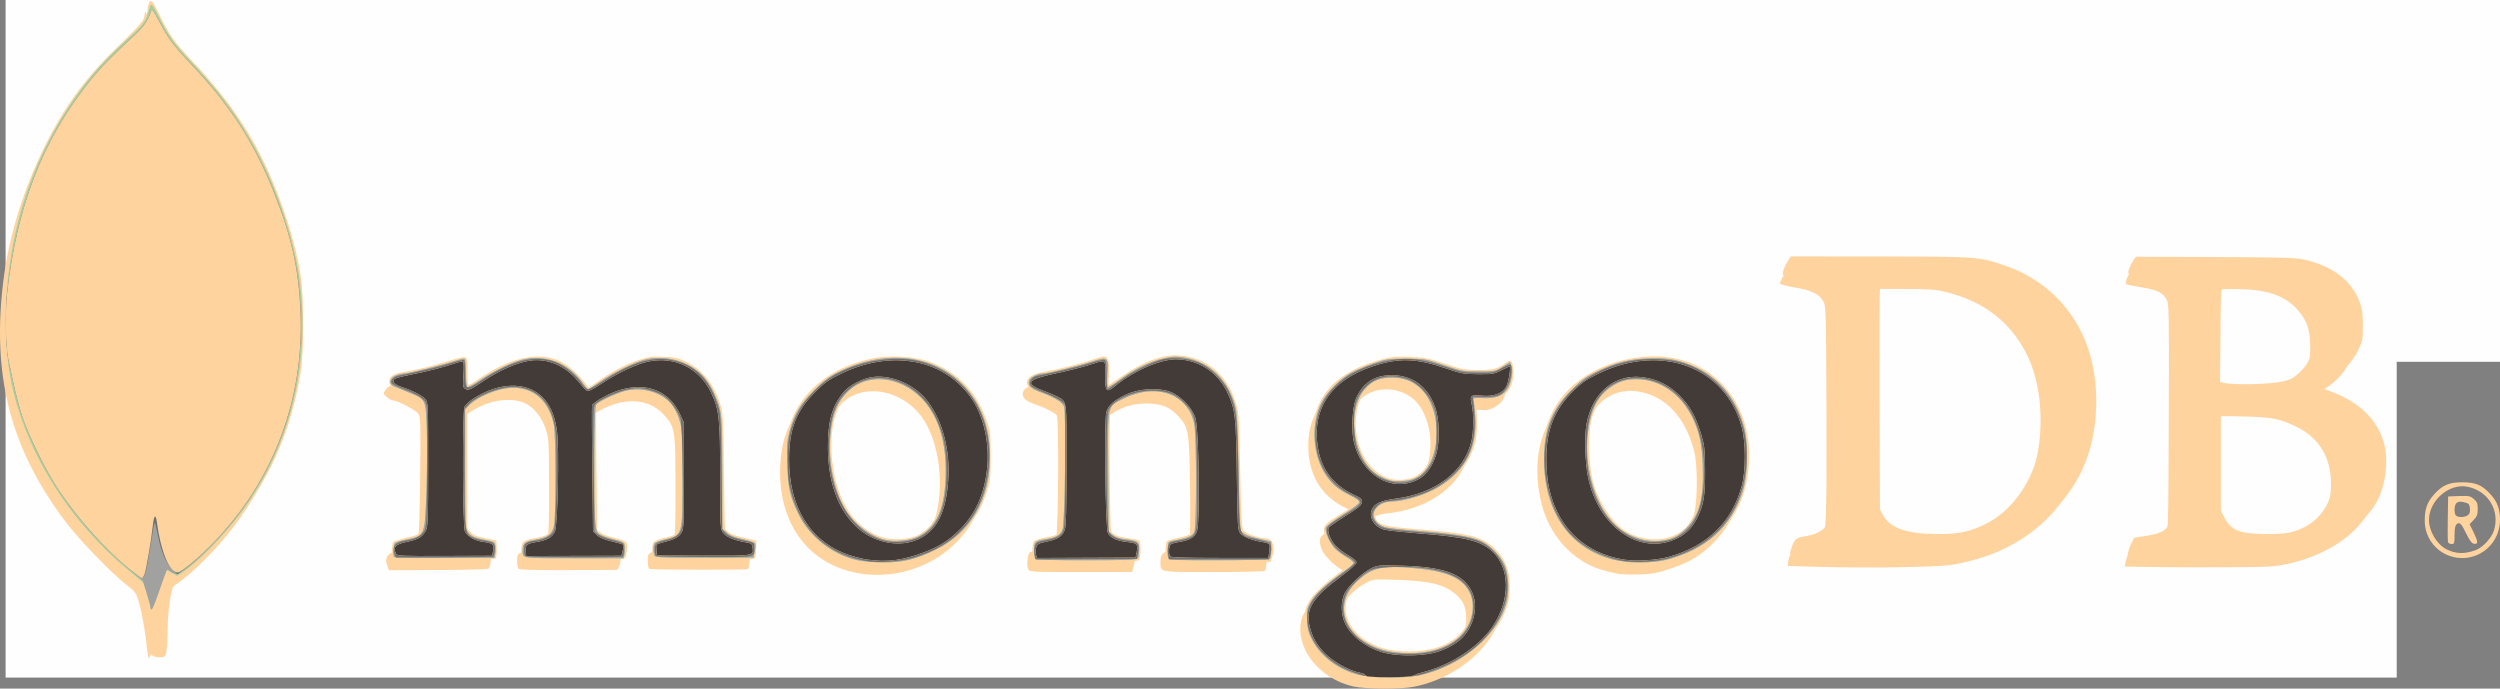 <?xml version="1.0" encoding="UTF-8" standalone="no"?>
<!-- Created with Inkscape (http://www.inkscape.org/) -->

<svg
   xmlns:dc="http://purl.org/dc/elements/1.1/"
   xmlns:cc="http://creativecommons.org/ns#"
   xmlns:rdf="http://www.w3.org/1999/02/22-rdf-syntax-ns#"
   xmlns:svg="http://www.w3.org/2000/svg"
   xmlns="http://www.w3.org/2000/svg"
   xmlns:sodipodi="http://sodipodi.sourceforge.net/DTD/sodipodi-0.dtd"
   xmlns:inkscape="http://www.inkscape.org/namespaces/inkscape"
   id="svg2"
   version="1.1"
   inkscape:version="0.91 r13725"
   width="1129.92"
   height="311.235"
   viewBox="0 0 1129.92 311.235"
   sodipodi:docname="MongoDB.svg">
  <rect x="0" y="0" width="1129.92" height="311.235" fill="#808080" stroke="none"/>
  <defs
     id="defs6" />
  <sodipodi:namedview
     pagecolor="#ffffff"
     bordercolor="#666666"
     borderopacity="1"
     objecttolerance="10"
     gridtolerance="10"
     guidetolerance="10"
     inkscape:pageopacity="0"
     inkscape:pageshadow="2"
     inkscape:window-width="1547"
     inkscape:window-height="876"
     id="namedview4"
     showgrid="false"
     inkscape:zoom="0.21073608"
     inkscape:cx="-533.51899"
     inkscape:cy="270.94844"
     inkscape:window-x="53"
     inkscape:window-y="24"
     inkscape:window-maximized="1"
     inkscape:current-layer="svg2"
     fit-margin-bottom="-2.7755576e-17"
     fit-margin-top="0"
     fit-margin-left="0"
     fit-margin-right="0" />
  <path
     style="fill:#fefefe"
     d="m 2.539,0 0,153.119 0,153.123 563.692,0 517.008,0 0,-142.724 46.68,0 0,-10.399 L 1129.919,0 566.231,0 2.539,0 Z"
     id="path4158"
     inkscape:connector-curvature="0" />
  <path
     inkscape:connector-curvature="0"
     id="path4156"
     d="m 613.723,305.336 c -11.612,-2.193 -21.578,-11.79 -23.803,-22.923 -1.58,-7.906 1.911,-13.411 14.509,-22.881 3.531,-2.654 6.501,-5.028 6.599,-5.276 0.098,-0.247 -0.962,-0.964 -2.356,-1.592 -5.06,-2.282 -10.292,-8.989 -10.328,-13.242 -0.008,-2.104 1.404,-3.351 9.135,-8.01 3.443,-2.075 6.26,-4.091 6.26,-4.48 0,-0.389 -1.613,-1.376 -3.585,-2.194 -10.902,-4.519 -17.986,-17.878 -16.721,-31.534 1.445,-15.61 11.812,-25.767 31.531,-30.892 4.249,-1.104 6.392,-1.278 12.519,-1.014 6.566,0.283 8.327,0.633 15.739,3.132 7.756,2.615 8.823,2.813 15.087,2.813 6.857,0 8.382,-0.433 12.983,-3.684 1.83,-1.293 2.748,0.335 2.73,4.841 -0.031,8.071 -4.499,12.404 -12.616,12.237 l -4.285,-0.088 0.366,6.939 c 0.231,4.383 0.074,8.435 -0.424,11.002 -2.985,15.349 -17.198,26.573 -36.414,28.757 -3.037,0.345 -6.203,1.073 -7.034,1.618 -1.83,1.199 -2.576,3.756 -1.674,5.735 1.242,2.726 4.288,3.489 18.178,4.554 23.319,1.787 29.659,3.327 35.141,8.532 4.556,4.326 6.668,8.862 7.043,15.126 0.17,2.839 -0.043,6.629 -0.488,8.667 -1.782,8.161 -7.522,16.605 -15.567,22.9 -5.702,4.462 -16.472,9.812 -21.489,10.676 -5.861,1.009 -26.204,1.192 -31.037,0.279 z m 35.33,-12.527 c 8.215,-2.539 13.15,-7.106 15.164,-14.035 1.09,-3.749 0.798,-8.115 -0.743,-11.094 -3.508,-6.783 -14.123,-10.215 -32.321,-10.449 -7.412,-0.096 -8.35,0.025 -10.966,1.421 -4.725,2.518 -10.088,8.095 -11.302,11.752 -2.993,9.01 3.554,18.522 15.384,22.351 6.815,2.206 17.747,2.23 24.784,0.054 z m -11.72,-76.558 c 4.534,-1.142 8.08,-5.032 9.826,-10.781 1.872,-6.164 1.565,-16.405 -0.663,-22.137 -1.964,-5.051 -6.299,-9.414 -10.86,-10.929 -5.12,-1.701 -11.213,-1.181 -15.224,1.299 -9.947,6.149 -10.324,26.948 -0.677,37.282 4.92,5.271 10.706,7.003 17.598,5.267 z M 69.468,296.606 c -1.254,-0.517 -1.445,-1.068 -1.445,-4.173 0,-7.984 -2.283,-23.023 -4.231,-27.87 C 63.184,263.049 61.32,261.056 58.339,258.732 52.728,254.357 39.465,240.886 34.003,234.014 23.134,220.34 13.817,203.411 8.736,188.11 4.111,174.178 2.536,163.437 2.523,145.737 2.501,114.222 8.002,90.143 21.123,64.324 30.055,46.748 39.571,34.076 54.587,19.76 63.984,10.8 66.74,7.211 66.74,3.927 c 0,-0.795 0.303,-2.01 0.673,-2.702 0.912,-1.705 1.605,-0.889 4.687,5.516 4.247,8.827 6.771,12.393 14.696,20.767 12.365,13.065 20.735,24.163 28.091,37.249 9.593,17.065 18.352,41.968 20.995,59.69 1.585,10.629 1.576,34.336 -0.009,44.082 -4.039,24.72 -12.789,45.377 -27.581,65.107 -5.507,7.345 -18.323,20.367 -24.371,24.763 -3.699,2.688 -4.523,3.656 -5.628,6.609 -1.463,3.909 -2.512,12.442 -2.583,21.01 -0.027,3.178 -0.251,6.934 -0.5,8.346 -0.401,2.278 -0.669,2.583 -2.371,2.703 -1.055,0.074 -2.569,-0.134 -3.363,-0.461 z m 323.416,-41.784 c -19.327,-2.488 -32.489,-14.56 -36.818,-33.772 -6.637,-29.447 8.051,-52.432 37.672,-58.95 7.535,-1.658 18.932,-1.112 25.784,1.235 12.961,4.44 21.978,13.639 26.487,27.022 1.597,4.741 1.732,5.951 1.749,15.729 0.008,9.342 -0.16,11.162 -1.485,15.408 -2.598,8.322 -5.572,13.253 -11.62,19.273 -6.059,6.03 -10.891,8.93 -19.62,11.775 -8.365,2.726 -14.097,3.316 -22.149,2.28 z m 21.384,-12.662 c 5.437,-2.405 8.958,-7.128 11.126,-14.926 1.649,-5.931 1.634,-22.242 -0.026,-28.531 -3.594,-13.61 -10.67,-22.244 -20.794,-25.371 -18.841,-5.819 -31.22,9.298 -28.459,34.753 2.042,18.826 10.326,31.282 23.206,34.892 4.419,1.239 11.13,0.872 14.949,-0.817 z m 320.593,12.674 c -23.547,-3.236 -37.713,-20.802 -37.758,-46.822 -0.02,-13.007 3.294,-22.476 10.766,-30.732 13.316,-14.714 39.838,-20.547 57.623,-12.671 17.557,7.775 27.131,26.228 24.759,47.721 -1.122,10.164 -4.019,17.535 -9.855,25.069 -9.442,12.19 -29.055,19.699 -45.535,17.434 z m 22.313,-13.061 c 4.064,-1.989 6.371,-4.464 8.525,-9.149 2.272,-4.942 3.383,-11.242 3.395,-19.258 0.033,-21.522 -8.633,-36.483 -23.423,-40.433 -11.694,-3.124 -21.416,2.449 -25.763,14.769 -2.329,6.602 -2.253,21.229 0.159,30.192 2.552,9.485 8.85,18.776 15.284,22.547 6.631,3.886 15.498,4.428 21.823,1.333 z m -289.798,11.518 c -1.007,-1.225 -1.072,-7.04 -0.096,-8.581 0.3,-0.473 2.668,-1.265 5.263,-1.759 7.202,-1.372 7.128,-1.229 7.792,-15.163 0.308,-6.462 0.475,-19.072 0.371,-28.022 l -0.189,-16.273 -1.926,-1.536 c -1.059,-0.845 -4.093,-2.309 -6.741,-3.253 -5.386,-1.921 -7.704,-3.63 -7.704,-5.681 0,-2.53 2.56,-4.089 8.38,-5.105 6.347,-1.107 16.489,-3.683 21.651,-5.497 1.997,-0.702 4.136,-1.276 4.754,-1.276 1.916,0 2.627,2.397 2.314,7.805 -0.161,2.769 -0.186,5.035 -0.056,5.035 0.129,0 2.465,-1.555 5.191,-3.455 10.214,-7.122 19.174,-10.427 26.703,-9.85 12.101,0.928 21.238,8.411 25.221,20.655 1.656,5.09 1.69,5.569 2.207,31.082 0.427,21.019 0.703,26.183 1.466,27.348 0.931,1.421 6.885,3.559 9.91,3.559 3.36,0 4.731,3.656 3.132,8.346 l -0.766,2.247 -22.984,0.026 c -18.969,0.021 -23.114,-0.129 -23.732,-0.874 -0.902,-1.086 -1.001,-7.553 -0.128,-8.415 0.341,-0.337 2.772,-1.06 5.404,-1.607 2.632,-0.547 5.232,-1.441 5.778,-1.987 0.848,-0.847 1.02,-4.066 1.18,-21.988 0.195,-21.95 -0.255,-27.996 -2.391,-32.14 -4.123,-7.998 -14.473,-11.406 -24.711,-8.138 -4.558,1.455 -9.342,4.536 -10.477,6.746 -0.64,1.246 -0.785,7.417 -0.648,27.607 0.097,14.301 0.406,26.468 0.686,27.038 0.727,1.477 3.138,2.427 7.853,3.095 2.254,0.32 4.398,0.765 4.763,0.991 0.828,0.512 0.86,7.377 0.04,8.673 -0.516,0.816 -3.98,0.959 -23.786,0.98 -15.092,0.01 -23.371,-0.206 -23.723,-0.634 z m -289.294,-0.53 c -1.178,-0.66 -1.272,-7.206 -0.114,-7.955 0.441,-0.286 3.09,-1.097 5.885,-1.803 8.284,-2.093 7.72,0.208 7.962,-32.491 l 0.204,-27.584 -1.966,-1.837 c -1.082,-1.01 -4.207,-2.637 -6.945,-3.615 -5.7,-2.036 -7.226,-3.111 -7.226,-5.096 0,-2.179 2.028,-3.515 6.402,-4.22 6.334,-1.02 11.955,-2.392 20.099,-4.904 5.886,-1.816 7.732,-2.162 8.333,-1.561 0.515,0.516 0.711,2.681 0.588,6.531 -0.118,3.698 0.057,5.76 0.489,5.76 0.369,0 2.601,-1.321 4.96,-2.936 14.044,-9.615 26.976,-12.342 36.479,-7.692 3.727,1.824 7.461,5.062 10.958,9.505 l 1.896,2.408 4.173,-2.928 c 6.218,-4.363 12.542,-7.687 18.293,-9.614 4.479,-1.501 5.916,-1.689 11.286,-1.473 5.38,0.216 6.693,0.513 10.445,2.36 7.621,3.752 12.836,10.54 15.613,20.322 0.924,3.256 1.127,7.677 1.309,28.57 0.118,13.595 0.359,25.362 0.535,26.151 0.416,1.862 2.972,3.139 9.121,4.555 l 4.983,1.147 -0.077,3.701 c -0.041,2.035 -0.367,3.99 -0.721,4.344 -0.617,0.617 -45.021,0.849 -45.631,0.238 -0.669,-0.669 -0.834,-6.053 -0.22,-7.199 0.464,-0.867 2.085,-1.624 5.044,-2.354 7.436,-1.835 6.938,0.169 6.938,-27.873 0,-24.084 -0.004,-24.236 -1.517,-27.574 -1.681,-3.718 -6.037,-8.122 -9.44,-9.544 -3.743,-1.564 -9.137,-1.797 -13.761,-0.595 -4.527,1.177 -12.608,5.119 -12.968,6.327 -0.122,0.411 -0.072,13.125 0.112,28.252 l 0.336,27.504 1.45,1.173 c 0.797,0.645 3.635,1.688 6.306,2.318 3.131,0.738 5.072,1.548 5.463,2.279 0.608,1.136 0.201,5.5 -0.64,6.86 -0.316,0.512 -7.081,0.748 -23.121,0.806 -25.044,0.092 -23.778,0.311 -23.796,-4.123 -0.007,-3.947 0.746,-4.71 5.536,-5.544 6.038,-1.051 7.769,-2.085 8.389,-5.009 0.281,-1.323 0.508,-12.373 0.505,-24.556 -0.002,-21.836 -0.025,-22.204 -1.537,-26.002 -2.882,-7.245 -9.41,-11.877 -16.737,-11.877 -5.299,0 -15.664,4.03 -19.036,7.402 l -1.527,1.527 0,26.958 0,26.958 1.484,1.725 c 1.159,1.347 2.6,1.954 6.581,2.769 l 5.097,1.043 0.167,3.527 c 0.092,1.94 -0.077,3.9 -0.375,4.356 -0.422,0.646 -5.454,0.858 -22.844,0.963 -12.266,0.073 -22.715,-0.096 -23.219,-0.379 z m 650.32,-0.244 c -20.835,-0.259 -20.27,-0.097 -18.534,-5.324 1.194,-3.594 1.902,-4.153 6.105,-4.821 4.675,-0.743 8.125,-2.548 9.424,-4.93 1.098,-2.013 1.179,-5.195 1.343,-52.541 0.164,-47.15 0.1,-50.542 -0.963,-52.633 -1.706,-3.354 -4.536,-4.879 -11.243,-6.061 -9.589,-1.69 -9.034,-1.458 -8.606,-3.594 0.207,-1.032 1.065,-2.968 1.907,-4.303 l 1.532,-2.426 40.379,0.038 c 44.333,0.042 44.549,0.058 56.51,4.126 17.77,6.044 31.402,19.582 37.413,37.157 4.509,13.182 5.013,29.742 1.342,44.093 -6.674,26.096 -28.326,44.418 -58.831,49.784 -8.424,1.482 -23.672,1.861 -57.779,1.436 z m 60.285,-12.364 c 12.392,-3.169 22.224,-11.503 28.452,-24.115 7.494,-15.176 8.722,-37.666 2.961,-54.253 -5.171,-14.891 -16.206,-26.118 -30.966,-31.505 -7.345,-2.681 -15.51,-3.937 -25.973,-3.997 -10.523,-0.06 -12.839,0.663 -13.482,4.208 -0.208,1.147 -0.293,24.042 -0.19,50.878 l 0.189,48.793 1.457,2.728 c 3.079,5.763 10.678,8.415 24.281,8.472 6.306,0.026 9.619,-0.275 13.27,-1.209 z m 90.037,12.153 c -9.181,-0.204 -16.765,-0.43 -16.853,-0.503 -0.591,-0.49 0.065,-3.517 1.284,-5.924 l 1.445,-2.853 4.815,-0.733 c 6.924,-1.055 9.45,-2.275 10.777,-5.206 1.01,-2.231 1.1,-6.684 1.1,-54.206 0,-50.867 -0.02,-51.8 -1.284,-53.216 -1.856,-2.082 -4.472,-3.007 -10.957,-3.878 -6.939,-0.931 -7.876,-1.571 -6.685,-4.566 0.466,-1.171 1.326,-2.816 1.913,-3.655 l 1.066,-1.527 35.562,0.121 c 27.521,0.093 36.521,0.323 39.805,1.013 13.222,2.781 22.153,9.477 25.803,19.343 1.089,2.945 1.398,5.227 1.421,10.504 0.025,6.29 -0.108,7.033 -2.035,11.099 -2.482,5.241 -7.923,11.162 -13.201,14.369 -2.077,1.262 -3.537,2.5 -3.244,2.752 0.293,0.252 1.977,0.977 3.743,1.611 13.173,4.73 21.544,12.93 24.402,23.901 1.984,7.616 0.543,18.858 -3.328,25.971 -5.346,9.822 -18.509,19.143 -32.547,23.046 -11.307,3.144 -19.894,3.49 -63,2.535 z m 58.226,-12.178 c 11.49,-3.549 17.853,-12.94 17.853,-26.348 0,-14.316 -6.748,-22.966 -21.507,-27.569 -5.484,-1.71 -23.266,-3.18 -27.079,-2.238 l -2.454,0.606 0,23.113 0,23.113 1.623,3.155 c 3.017,5.863 6.85,7.329 19.335,7.395 6.365,0.033 9.006,-0.231 12.229,-1.226 z m -4.296,-67.925 c 3.084,-0.831 4.504,-1.688 7.125,-4.303 4.304,-4.295 5.709,-8.248 5.709,-16.065 0,-6.992 -1.305,-11.22 -4.843,-15.697 -4.906,-6.206 -16.543,-10.046 -28.975,-9.561 -8.504,0.332 -7.871,-1.57 -8.091,24.299 l -0.185,21.788 1.469,0.338 c 5.15,1.186 22.246,0.694 27.791,-0.8 z m 73.884,78.815 c -6.401,-2.499 -10.627,-8.715 -10.639,-15.646 0,-5.207 1.066,-8.32 4.037,-11.696 3.868,-4.394 6.825,-5.691 12.971,-5.691 6.146,0 9.102,1.297 12.97,5.691 2.89,3.283 4.043,6.48 4.043,11.207 0,12.309 -11.99,20.582 -23.381,16.134 z m 12.295,-2.331 c 3.292,-1.172 7.346,-5.557 8.405,-9.092 2.719,-9.076 -2.817,-17.936 -12.28,-19.654 -8.17,-1.483 -17.139,6.385 -17.139,15.036 0,5.043 3.521,10.998 7.817,13.22 4.187,2.165 8.084,2.31 13.197,0.49 z m -12.384,-3.625 c -0.176,-0.456 -0.239,-5.295 -0.14,-10.754 l 0.178,-9.924 4.91,-0.187 c 4.394,-0.167 5.097,-0.024 6.688,1.343 1.471,1.266 1.778,2.047 1.778,4.534 0,2.433 -0.351,3.37 -1.841,4.926 l -1.841,1.922 1.734,3.536 c 2.147,4.376 2.217,5.592 0.308,5.317 -1.045,-0.149 -1.978,-1.349 -3.487,-4.473 -2.295,-4.755 -3.058,-5.51 -4.424,-4.376 -0.64,0.531 -0.935,2.069 -0.935,4.87 0,3.688 -0.13,4.095 -1.304,4.095 -0.717,0 -1.447,-0.373 -1.622,-0.83 z m 8.953,-12.2 c 0.798,-0.584 1.073,-1.491 0.925,-3.05 -0.187,-1.964 -0.484,-2.286 -2.586,-2.806 -1.726,-0.426 -2.648,-0.361 -3.371,0.239 -1.01,0.838 -1.316,3.581 -0.606,5.431 0.479,1.248 4.024,1.364 5.637,0.186 z"
     style="fill:#ffd39e;fill-opacity:1" />
  <path
     style="fill:#ffd39e;fill-opacity:1"
     d="M 65.654,5.062 64.914,8.828 C 63.971,13.621 61.373,17.3 55.188,22.6 25.274,48.235 5.311,88.39 0.972,131.664 -3.098,172.248 5.475,203.554 29.423,235.561 c 5.976,7.987 20.952,23.509 27.775,28.786 4.04,3.125 4.301,3.49 5.609,7.95 1.4,4.77 2.895,13.403 3.682,21.254 0.242,2.41 0.654,4.141 0.92,3.85 1.119,-1.23 4.483,-13.222 5.404,-19.269 1.368,-8.984 2.356,-11.193 6.036,-13.509 7.223,-4.547 19.312,-16.612 27.294,-27.24 14.795,-19.699 24.262,-43.454 27.119,-68.047 1.249,-10.757 0.955,-31.1 -0.589,-40.669 C 130.853,117.396 126.9,103.811 121.58,90.551 112.82,68.718 101.447,51.46 82.921,31.892 75.604,24.164 73.166,20.652 68.726,11.436 L 65.654,5.062 Z M 868.222,122.105 c -6.127,-0.03 -13.801,-0.002 -23.649,0.054 l -37.238,0.222 -1.434,2.5 c -0.789,1.375 -1.436,2.819 -1.442,3.206 -0.003,0.396 2.859,1.181 6.545,1.793 7.538,1.252 11.101,2.944 12.991,6.169 1.291,2.202 1.319,3.188 1.505,49.434 0.192,47.845 -0.085,55.564 -2.136,58.693 -1.304,1.99 -4.248,3.367 -9.363,4.381 -4.294,0.851 -5.446,1.968 -5.856,5.693 l -0.167,1.534 12.519,0.376 c 23.225,0.697 55.555,0.219 61.974,-0.915 17.264,-3.051 30.454,-9.29 41.568,-19.67 12.856,-12.006 19.714,-29.208 19.72,-49.447 0.002,-17.675 -5.572,-32.748 -16.326,-44.143 -8.583,-9.094 -16.822,-14.013 -28.749,-17.158 -7.607,-2.006 -12.081,-2.631 -30.462,-2.721 z m 127.952,0.192 c -16.604,0.062 -32.651,0.284 -33.179,0.61 -0.979,0.605 -2.625,4.966 -2.069,5.484 0.273,0.254 3.316,0.902 6.763,1.438 7.194,1.118 9.952,2.456 11.566,5.601 1.071,2.087 1.129,5.399 0.961,53.263 -0.171,48.597 -0.238,51.177 -1.404,53.852 -1.465,3.359 -4.111,4.758 -11.215,5.931 -5.064,0.836 -6.112,1.683 -6.888,5.563 l -0.405,2.04 13.718,0.217 c 7.546,0.119 22.68,0.163 33.627,0.096 17.836,-0.105 20.567,-0.264 26.32,-1.526 15.528,-3.406 28.596,-11.301 35.211,-21.275 3.504,-5.284 5.002,-10.207 5.384,-17.66 0.534,-10.424 -2.112,-17.369 -9.116,-23.913 -4.344,-4.059 -9.768,-7.189 -16.251,-9.375 -4.393,-1.481 -5.881,-3.16 -3.557,-4.017 0.644,-0.238 2.972,-1.559 5.174,-2.938 8.136,-5.095 13.013,-12.927 13.522,-21.714 1.013,-17.497 -10.516,-28.91 -31.649,-31.327 -2.746,-0.314 -19.907,-0.413 -36.511,-0.351 z m -146.753,8.293 12.343,0.018 c 10.578,0.016 13.155,0.227 18.028,1.45 17.03,4.276 28.934,13.524 36.285,28.193 8.664,17.289 8.218,44.708 -1.02,62.697 -4.247,8.272 -12.309,16.389 -20.084,20.218 -3.001,1.478 -7.48,3.111 -9.952,3.628 -2.598,0.544 -7.743,0.922 -12.197,0.898 -14.286,-0.074 -22.287,-3.044 -25.48,-9.463 l -1.488,-2.993 0,-50.542 0,-50.546 1.785,-1.781 1.78,-1.781 z m 158.218,0.054 c 0.987,-0.004 2.114,0.001 3.402,0.009 13.35,0.11 21.389,2.798 27.11,9.058 4.505,4.929 5.986,9.185 5.986,17.2 0,5.183 -0.285,7.153 -1.484,10.232 -1.877,4.82 -6.257,9.335 -10.633,10.959 -2.616,0.971 -5.606,1.232 -16.681,1.446 -12.657,0.245 -13.567,0.186 -14.608,-0.966 -0.995,-1.1 -1.103,-2.927 -1.049,-17.551 0.031,-8.976 0.249,-18.983 0.481,-22.237 0.513,-7.207 0.569,-8.101 7.478,-8.155 z m -480.293,35.629 c -2.647,0.031 -4.335,0.422 -7.632,1.521 -5.402,1.801 -11.922,5.343 -17.396,9.455 -1.798,1.35 -3.458,2.458 -3.691,2.458 -0.233,0 -0.422,-2.732 -0.422,-6.069 0,-7.358 -0.448,-7.856 -5.375,-5.977 -4.373,1.668 -19.25,5.399 -23.779,5.965 -4.098,0.512 -6.801,2.27 -6.801,4.422 0,1.98 1.671,3.346 5.856,4.786 4.422,1.521 8.438,3.555 9.467,4.794 1.182,1.424 0.762,55.338 -0.447,57.46 -0.998,1.752 -3.738,3.016 -7.866,3.632 -1.619,0.242 -3.312,0.667 -3.762,0.945 -1.106,0.684 -1.638,5.935 -0.765,7.565 0.688,1.285 1.19,1.313 23.817,1.308 l 23.114,-0.004 0.652,-2.336 c 1.466,-5.277 0.529,-6.762 -4.635,-7.369 -5.027,-0.591 -7.262,-1.542 -8.218,-3.503 -0.641,-1.316 -0.906,-7.845 -1.091,-27.093 -0.276,-28.642 -0.342,-28.178 4.648,-31.566 4.497,-3.053 10.471,-4.592 16.531,-4.259 6.308,0.346 9.299,1.678 13.15,5.856 4.502,4.884 4.804,6.691 5.15,30.784 0.166,11.573 0.103,22.354 -0.137,23.954 -0.531,3.545 -2.685,5.124 -7.879,5.772 -4.21,0.526 -5.304,1.53 -5.304,4.857 0,5.235 -1.584,4.909 24.059,4.915 12.543,0.001 22.964,-0.246 23.156,-0.556 0.192,-0.31 0.522,-2.011 0.731,-3.778 0.465,-3.928 -0.194,-4.862 -3.82,-5.421 -4.6,-0.71 -8.824,-2.364 -9.752,-3.816 -0.697,-1.091 -0.949,-6.559 -1.187,-25.781 -0.33,-26.683 -0.671,-29.685 -4.247,-37.326 -2.666,-5.698 -6.951,-10.038 -12.732,-12.895 -4.127,-2.04 -5.518,-2.391 -10.328,-2.621 -1.19,-0.057 -2.181,-0.086 -3.064,-0.075 z m -287.211,0.242 c -1.774,0.016 -3.586,0.229 -5.43,0.64 -5.53,1.23 -14.901,5.612 -20.757,9.705 -5.943,4.155 -6.205,4.028 -5.71,-2.771 0.225,-3.09 0.15,-6.018 -0.163,-6.508 -0.654,-1.021 -1.046,-0.95 -10.015,1.789 -3.531,1.078 -9.455,2.554 -13.162,3.281 -3.708,0.727 -7.386,1.46 -8.176,1.63 -0.79,0.17 -1.932,1.062 -2.537,1.985 -1.074,1.639 -1.059,1.716 0.669,3.202 0.973,0.837 2.205,1.521 2.738,1.521 2.026,0 10.426,4.401 11.486,6.019 0.996,1.52 1.07,4.033 0.815,28.481 -0.186,17.814 -0.523,27.393 -1.003,28.544 -1.009,2.416 -3.102,3.605 -8.226,4.677 -5.712,1.195 -7.131,3.149 -5.471,7.515 l 0.564,1.484 22.266,-0.07 c 12.246,-0.038 22.521,-0.33 22.834,-0.644 0.864,-0.865 1.399,-5.59 0.744,-6.567 -0.318,-0.473 -2.699,-1.265 -5.296,-1.76 -3.408,-0.649 -5.176,-1.352 -6.349,-2.525 l -1.622,-1.622 -0.188,-26.47 c -0.103,-14.558 -0.019,-27.133 0.18,-27.942 0.486,-1.958 6.954,-6.086 12.402,-7.917 5.326,-1.79 11.551,-1.918 15.72,-0.326 4.439,1.695 8.447,6.466 10.249,12.197 1.375,4.371 1.442,5.578 1.442,26.408 0,27.52 0.362,26.349 -8.761,28.268 -2.569,0.54 -4.897,1.337 -5.17,1.768 -0.797,1.254 -0.59,6.027 0.288,6.679 0.465,0.345 9.997,0.548 22.63,0.485 l 21.831,-0.108 0.79,-1.53 c 0.909,-1.756 1.037,-4.361 0.272,-5.568 -0.288,-0.454 -2.774,-1.36 -5.522,-2.015 -8.361,-1.992 -7.687,0.623 -8.063,-31.365 -0.178,-15.086 -0.239,-27.735 -0.138,-28.109 0.102,-0.374 1.69,-1.593 3.532,-2.708 11.511,-6.973 23.333,-6.488 30.287,1.246 5.014,5.577 5.162,6.529 5.162,32.987 0,26.893 0.226,25.832 -5.931,27.616 -6.772,1.962 -6.587,1.813 -6.587,5.367 0,1.752 0.288,3.366 0.644,3.586 0.861,0.532 44.211,0.617 44.741,0.087 0.227,-0.227 0.545,-1.965 0.702,-3.862 l 0.284,-3.448 -5.049,-1.12 c -5.802,-1.284 -8.267,-2.391 -9.204,-4.142 -0.419,-0.782 -0.66,-9.822 -0.66,-24.657 0,-25.958 -0.433,-30.234 -3.816,-37.464 -2.594,-5.543 -7.992,-11.11 -12.92,-13.321 -11.09,-4.977 -21.591,-2.932 -37.363,7.285 -3.325,2.154 -6.346,3.916 -6.713,3.916 -0.366,0 -1.875,-1.57 -3.356,-3.49 -5.295,-6.863 -12.226,-10.421 -19.913,-10.341 z m 393.896,0.004 c -5.144,-0.154 -10.097,0.754 -16.092,2.692 -17.624,5.697 -26.642,16.564 -26.642,32.101 0,13.024 5.632,22.67 16.305,27.934 2.332,1.15 4.239,2.407 4.239,2.792 0,0.385 -1.603,1.697 -3.565,2.913 -10.814,6.705 -11.514,7.265 -11.72,9.388 -0.109,1.131 0.367,3.144 1.07,4.522 1.547,3.033 6.443,7.652 9.438,8.903 1.215,0.507 2.211,1.172 2.211,1.48 0,0.307 -2.467,2.351 -5.48,4.539 -7.374,5.358 -12.932,10.597 -14.608,13.773 -2.228,4.22 -1.968,10.442 0.665,16.004 3.85,8.134 12.438,14.67 21.99,16.728 5.611,1.209 21.058,1.275 27.11,0.117 13.869,-2.653 27.299,-11.203 34.492,-21.956 8.033,-12.01 8.098,-25.748 0.164,-34.195 -5.657,-6.022 -11.661,-7.644 -34.922,-9.434 -15.24,-1.173 -18.626,-2.062 -19.816,-5.191 -1.588,-4.178 1.399,-6.919 8.326,-7.641 16.995,-1.772 30.709,-10.766 35.357,-23.189 1.925,-5.146 2.765,-12.721 1.96,-17.681 -1.07,-6.593 -1.282,-6.253 3.67,-5.873 3.689,0.284 4.759,0.11 7.206,-1.162 3.657,-1.901 5.225,-4.632 5.58,-9.71 0.324,-4.641 -0.41,-6.354 -2.178,-5.087 -4.016,2.879 -6.886,3.655 -13.338,3.616 -5.792,-0.035 -7.18,-0.299 -14.165,-2.692 -6.773,-2.32 -12.11,-3.537 -17.254,-3.691 z m -232.924,0.05 c -7.941,0.204 -16.204,2.261 -24.197,6.153 -5.695,2.773 -7.467,4.038 -11.887,8.489 -8.178,8.236 -11.704,16.415 -12.36,28.665 -1.382,25.837 12.082,44.844 34.793,49.117 15.949,3.001 33.061,-2.191 44.343,-13.451 8.014,-7.997 11.665,-15.831 13.112,-28.142 1.22,-10.375 -0.426,-19.998 -4.966,-29.029 -2.849,-5.667 -10.952,-13.91 -16.56,-16.845 -6.716,-3.514 -14.337,-5.161 -22.278,-4.957 z m 342.99,0.1 c -7.847,0.049 -13.636,1.212 -21.2,4.268 -22.417,9.055 -32.44,30.449 -26.304,56.143 3.525,14.759 13.866,26.332 27.16,30.4 2.406,0.736 5.872,1.576 7.703,1.868 1.831,0.292 6.276,0.42 9.877,0.284 5.384,-0.204 7.776,-0.658 13.48,-2.562 9.21,-3.074 14.284,-6.186 20.243,-12.422 7.901,-8.27 11.586,-17.238 12.443,-30.279 1.263,-19.222 -7.743,-36.09 -23.181,-43.416 -7.006,-3.325 -11.788,-4.337 -20.222,-4.284 z m -117.574,9.283 c 4.054,-0.003 8.252,1.269 11.699,3.912 8.39,6.433 10.98,23.65 5.237,34.826 -1.62,3.153 -3.654,5.104 -6.591,6.328 -3.544,1.477 -7.689,1.752 -11.223,0.744 -1.766,-0.504 -3.397,-0.93 -3.624,-0.945 -1.252,-0.086 -7.272,-6.441 -8.619,-9.1 -4.774,-9.421 -4.723,-22.577 0.112,-29.555 2.823,-4.073 7.796,-6.202 13.008,-6.211 z m 109.36,0.748 c 1.64,-0.076 3.338,0.039 5.087,0.347 11.95,2.105 20.859,11.748 24.698,26.73 1.638,6.392 1.669,22.002 0.054,28.297 -2.165,8.439 -7.027,14.391 -13.25,16.226 -16.421,4.841 -31.669,-7.218 -36.076,-28.531 -1.085,-5.249 -1.26,-7.882 -0.991,-15.031 0.442,-11.725 2.243,-17.055 7.536,-22.287 3.628,-3.586 8.021,-5.524 12.941,-5.751 z M 395.415,176.831 c 8.67,0.327 17.865,5.377 23.006,14.429 6.028,10.614 8.022,26.803 4.961,40.26 -1.883,8.281 -5.441,13.229 -11.473,15.95 -11.25,5.076 -24.998,-0.322 -32.364,-12.711 -4.876,-8.2 -6.841,-17.647 -6.378,-30.659 0.338,-9.513 1.488,-13.799 5.125,-19.127 3.955,-5.794 10.381,-8.397 17.124,-8.142 z m 611.597,11.265 c 1.662,0.006 3.749,0.053 6.383,0.117 13.557,0.33 16.968,0.979 24.443,4.627 10.383,5.067 15.712,13.889 15.712,26.023 0,14.291 -7.463,24.579 -20.247,27.909 -4.087,1.064 -16.549,1.248 -21.275,0.313 -5.173,-1.023 -8.803,-3.97 -11.043,-8.961 -1.384,-3.085 -1.966,-47.611 -0.644,-49.205 0.537,-0.647 1.685,-0.864 6.671,-0.823 z M 625.4,261.897 c 1.559,0.024 3.558,0.094 6.211,0.189 15.363,0.544 21.609,2.164 26.788,6.938 3.294,3.036 4.359,5.786 4.284,11.039 -0.126,8.909 -6.681,16.015 -17.175,18.621 -9.025,2.242 -20.117,1.513 -27.649,-1.818 -4.275,-1.891 -9.388,-6.62 -11.193,-10.349 -1.846,-3.813 -1.9,-9.294 -0.125,-12.757 1.84,-3.591 6.919,-8.413 10.943,-10.387 2.52,-1.236 3.239,-1.553 7.917,-1.475 z"
     id="path4154"
     inkscape:connector-curvature="0" />
  <path
     inkscape:connector-curvature="0"
     id="path4152"
     d="m 613.861,304.941 c -9.055,-2.372 -16.753,-8.146 -20.677,-15.51 -1.75,-3.282 -2.197,-4.93 -2.429,-8.945 -0.26,-4.49 -0.123,-5.218 1.556,-8.303 1.93,-3.546 6.878,-8.115 14.973,-13.826 2.461,-1.736 4.487,-3.49 4.502,-3.898 0.007,-0.408 -1.284,-1.51 -2.887,-2.45 -1.603,-0.939 -3.878,-2.554 -5.055,-3.587 -2.476,-2.174 -5.134,-7.831 -4.62,-9.83 0.226,-0.877 2.949,-2.982 7.586,-5.863 3.978,-2.472 7.328,-4.986 7.443,-5.588 0.151,-0.786 -0.929,-1.669 -3.843,-3.14 -5.567,-2.81 -7.886,-4.699 -10.849,-8.836 -6.396,-8.932 -7.313,-23.834 -2.07,-33.654 2.416,-4.525 8.65,-10.637 13.391,-13.129 2.136,-1.123 6.614,-2.992 9.951,-4.153 5.724,-1.992 6.558,-2.11 14.734,-2.085 8.547,0.026 8.783,0.066 17.013,2.882 7.993,2.735 8.662,2.856 15.786,2.857 7.268,6.4e-4 7.517,-0.047 10.775,-2.072 l 3.335,-2.073 0.694,1.752 c 0.878,2.215 -0.213,8.116 -1.924,10.419 -2.341,3.149 -5.072,4.187 -10.599,4.029 -4.942,-0.142 -5.038,-0.115 -4.628,1.284 0.23,0.786 0.582,4.173 0.781,7.528 0.875,14.726 -5.471,25.647 -18.988,32.679 -5.139,2.674 -13.916,5.187 -18.142,5.195 -9.275,0.015 -12.232,8.453 -4.054,11.567 1.059,0.403 7.271,1.142 13.803,1.642 16.598,1.27 25.289,2.61 29.683,4.575 4.351,1.946 8.972,6.592 10.913,10.971 1.665,3.756 2.186,10.804 1.163,15.734 -3.161,15.226 -20.518,30.099 -39.88,34.172 -6.715,1.413 -21.432,1.227 -27.438,-0.347 z m 32.288,-10.586 c 11.273,-2.388 18.292,-9.003 19.39,-18.274 0.758,-6.402 -2.331,-12.157 -8.094,-15.077 -4.408,-2.234 -9.652,-3.427 -18.697,-4.255 -13.908,-1.272 -18.486,-0.231 -25.096,5.712 -10.959,9.853 -6.964,24.228 8.417,30.291 6.562,2.587 16.355,3.238 24.079,1.602 z m -4.952,-79.06 c 8.045,-4.967 10.734,-21.762 5.329,-33.284 -3.482,-7.422 -9.329,-11.278 -17.192,-11.338 -5.64,-0.043 -9.142,1.386 -12.361,5.043 -9.028,10.256 -5.114,33.481 6.656,39.494 4.137,2.114 5.544,2.415 10.185,2.18 3.439,-0.174 4.98,-0.611 7.383,-2.095 z M 68.024,274.494 c 0,-0.511 -0.726,-3.227 -1.613,-6.035 l -1.613,-5.105 -6.894,-5.761 C 32.007,235.952 13.413,207.028 6.015,176.875 0.28,153.495 1.752,121.829 9.868,94.045 16.207,72.342 27.382,51.199 41.482,34.231 46.31,28.422 51.291,23.383 60.409,15.086 c 4.29,-3.904 5.691,-5.966 6.67,-9.822 0.412,-1.625 1.018,-3.043 1.346,-3.152 0.328,-0.109 1.7,2.043 3.05,4.782 4.285,8.699 6.94,12.506 13.772,19.748 13.233,14.027 20.695,23.809 28.398,37.226 11.068,19.278 19.829,45.124 22.095,65.176 4.186,37.052 -4.896,72.645 -25.884,101.439 -7.865,10.79 -20.842,24.092 -27.802,28.499 l -2.016,1.277 -2.413,-1.389 -2.412,-1.388 -3.044,8.971 c -2.718,8.01 -4.145,10.779 -4.145,8.041 z M 387.748,253.239 c -11.414,-2.451 -21.91,-10.621 -26.888,-20.929 -3.891,-8.057 -4.706,-11.731 -5.046,-22.754 -0.264,-8.528 -0.133,-10.297 1.087,-14.744 2.113,-7.703 4.739,-12.102 10.92,-18.296 4.15,-4.159 6.731,-6.129 10.618,-8.105 20.728,-10.538 42.799,-8.507 56.507,5.201 8.254,8.254 12.51,19.411 12.51,32.795 0,19.365 -8.746,34.317 -24.596,42.049 -8.964,4.373 -14.874,5.795 -23.818,5.731 -3.916,-0.026 -8.998,-0.454 -11.293,-0.948 z m 27.286,-10.717 c 8.051,-4.145 11.7,-11.89 12.327,-26.164 0.923,-21.008 -6.066,-36.233 -19.523,-42.53 -8.533,-3.993 -17.761,-3.031 -23.904,2.492 -5.617,5.051 -8.161,11.532 -8.783,22.383 -0.666,11.601 2.244,24.29 7.417,32.352 3.901,6.079 10.872,11.3 17.216,12.893 4.375,1.099 11.673,0.417 15.25,-1.425 z m 314.411,10.473 c -19.962,-4.904 -31.602,-21.625 -31.602,-45.394 0,-13.601 3.403,-22.281 12.207,-31.131 4.637,-4.661 6.474,-6.006 11.579,-8.475 8.503,-4.112 14.25,-5.607 23.081,-6.002 9.263,-0.415 14.972,0.695 22.471,4.369 10.641,5.214 18.103,14.86 21.267,27.489 1.832,7.313 1.485,21.066 -0.706,27.964 -5.166,16.268 -16.604,26.596 -34.534,31.181 -6.318,1.616 -17.183,1.615 -23.763,-0.001 z m 25.624,-9.486 c 2.523,-0.804 4.404,-2.051 7.031,-4.659 6.04,-5.996 8.021,-13.551 7.473,-28.503 -0.364,-9.953 -1.628,-15.646 -4.913,-22.127 -5.31,-10.478 -14.73,-16.809 -24.994,-16.799 -4.768,0.002 -7.681,0.868 -11.421,3.384 -6.192,4.167 -9.349,10.367 -10.576,20.772 -1.754,14.87 2.733,31.207 11.079,40.338 6.727,7.361 17.396,10.439 26.32,7.594 z m -287.101,9.155 c -0.335,-0.335 -0.61,-2.131 -0.61,-3.99 0,-3.879 0.439,-4.283 5.449,-5.01 4.397,-0.639 6.47,-1.853 7.4,-4.334 1.142,-3.046 1.743,-53.036 0.67,-55.628 -0.86,-2.075 -4.45,-4.243 -10.819,-6.531 -4.233,-1.521 -5.621,-2.986 -4.92,-5.194 0.453,-1.426 3.841,-3.127 6.229,-3.127 2.062,0 16.468,-3.543 22.497,-5.533 6.792,-2.242 7.189,-1.904 6.653,5.65 -0.223,3.135 -0.14,5.755 0.185,5.956 0.32,0.198 2.699,-1.236 5.287,-3.186 6.227,-4.691 13.886,-8.421 20.028,-9.754 4.246,-0.921 5.66,-0.969 9.462,-0.317 11.116,1.906 19.333,9.731 22.748,21.664 0.904,3.158 1.174,8.254 1.562,29.498 0.258,14.124 0.692,26.197 0.964,26.828 0.7,1.624 3.118,2.712 8.846,3.98 l 4.976,1.101 0,3.75 c 0,2.196 -0.315,3.944 -0.76,4.219 -0.418,0.258 -10.815,0.492 -23.105,0.52 -18.051,0.039 -22.409,-0.114 -22.673,-0.806 -0.559,-1.458 -0.361,-7.074 0.264,-7.461 0.326,-0.202 2.131,-0.653 4.013,-1.003 4.864,-0.906 6.681,-1.776 7.51,-3.596 0.981,-2.152 0.99,-42.601 0.005,-48.221 -2.418,-13.886 -16.988,-19.393 -31.861,-12.042 -7.744,3.827 -7.293,1.709 -7.085,33.267 l 0.177,26.86 1.745,1.5 c 1.167,1.003 2.975,1.651 5.457,1.956 6.155,0.756 6.603,1.069 6.592,4.602 -0.002,1.686 -0.272,3.479 -0.592,3.985 -0.486,0.768 -4.297,0.926 -23.135,0.963 -13.451,0.024 -22.799,-0.203 -23.163,-0.566 z m -289.832,-0.882 c -0.674,-0.674 -0.296,-5.76 0.475,-6.385 0.441,-0.358 2.521,-1.004 4.622,-1.435 8.954,-1.837 8.774,-1.412 9.494,-22.446 0.321,-9.369 0.385,-22.063 0.143,-28.209 -0.518,-13.11 -0.348,-12.79 -8.533,-16.103 -2.708,-1.096 -5.573,-2.262 -6.367,-2.592 -2.376,-0.987 -1.938,-3.697 0.782,-4.833 1.225,-0.512 2.901,-0.93 3.725,-0.93 1.96,0 18.342,-4.054 23.175,-5.735 2.072,-0.721 4.022,-1.153 4.334,-0.96 0.312,0.193 0.567,3.061 0.567,6.374 0,3.313 0.281,6.197 0.624,6.409 0.343,0.212 2.727,-1.039 5.297,-2.779 6.237,-4.225 14.414,-8.253 19.29,-9.503 10.681,-2.736 21.282,1.347 27.758,10.691 0.977,1.41 2.016,2.565 2.307,2.565 0.291,0 2.925,-1.637 5.851,-3.637 6.249,-4.271 15.45,-8.731 20.338,-9.86 5.872,-1.356 12.889,-0.509 18.413,2.221 5.683,2.809 9.267,6.601 12.175,12.881 3.706,8.004 3.831,9.192 3.831,36.487 l 0,24.931 2.054,1.835 c 1.504,1.343 3.456,2.136 7.29,2.96 2.953,0.634 5.383,1.508 5.573,2.002 0.185,0.482 0.08,2.088 -0.231,3.568 l -0.568,2.691 -22.266,0.029 c -21.911,0.029 -22.272,0.005 -22.62,-1.284 -0.602,-2.243 -0.407,-4.659 0.432,-5.347 0.441,-0.362 2.103,-0.989 3.692,-1.393 8.966,-2.28 8.617,-1.152 8.645,-27.961 0.019,-20.765 -0.046,-22.048 -1.396,-26.337 -0.879,-2.792 -2.291,-5.527 -3.708,-7.184 -4.462,-5.212 -12.871,-7.687 -20.317,-5.979 -3.864,0.886 -12.285,4.774 -13.492,6.229 -0.584,0.703 -0.815,6.635 -0.894,22.888 -0.129,26.898 0.168,33.454 1.599,35.221 0.659,0.814 3.095,1.842 6.482,2.736 5.33,1.407 5.43,1.47 5.634,3.55 0.113,1.165 0.036,2.8 -0.172,3.634 l -0.381,1.516 -22.39,0 c -24.408,0 -23.169,0.195 -23.169,-3.626 0,-3.093 1.006,-3.912 5.874,-4.782 5.786,-1.034 7.518,-2.428 8.32,-6.694 0.895,-4.766 0.813,-40.971 -0.103,-45.247 -3.407,-15.908 -16.326,-20.994 -32.49,-12.789 -2.179,1.106 -4.782,2.867 -5.783,3.914 l -1.82,1.902 0.003,26.797 c 0.003,24.677 0.098,26.936 1.157,28.554 1.308,1.997 2.925,2.729 8.439,3.82 3.763,0.745 3.886,0.833 4.088,2.943 0.114,1.197 0.046,2.816 -0.148,3.599 l -0.357,1.423 -22.475,-0.004 c -12.361,-0.002 -22.623,-0.155 -22.803,-0.335 z"
     style="fill:#a2cfa1" />
  <path
     inkscape:connector-curvature="0"
     id="path4150"
     d="m 613.861,304.941 c -9.055,-2.372 -16.753,-8.146 -20.677,-15.51 -1.75,-3.282 -2.197,-4.93 -2.429,-8.945 -0.26,-4.49 -0.123,-5.218 1.556,-8.303 1.93,-3.546 6.878,-8.115 14.973,-13.826 2.461,-1.736 4.487,-3.49 4.502,-3.898 0.007,-0.408 -1.284,-1.51 -2.887,-2.45 -1.603,-0.939 -3.878,-2.554 -5.055,-3.587 -2.476,-2.174 -5.134,-7.831 -4.62,-9.83 0.226,-0.877 2.949,-2.982 7.586,-5.863 3.978,-2.472 7.328,-4.986 7.443,-5.588 0.151,-0.786 -0.929,-1.669 -3.843,-3.14 -5.567,-2.81 -7.886,-4.699 -10.849,-8.836 -6.396,-8.932 -7.313,-23.834 -2.07,-33.654 2.416,-4.525 8.65,-10.637 13.391,-13.129 2.136,-1.123 6.614,-2.992 9.951,-4.153 5.724,-1.992 6.558,-2.11 14.734,-2.085 8.547,0.026 8.783,0.066 17.013,2.882 7.993,2.735 8.662,2.856 15.786,2.857 7.268,6.4e-4 7.517,-0.047 10.775,-2.072 l 3.335,-2.073 0.694,1.752 c 0.878,2.215 -0.213,8.116 -1.924,10.419 -2.341,3.149 -5.072,4.187 -10.599,4.029 -4.942,-0.142 -5.038,-0.115 -4.628,1.284 0.23,0.786 0.582,4.173 0.781,7.528 0.875,14.726 -5.471,25.647 -18.988,32.679 -5.139,2.674 -13.916,5.187 -18.142,5.195 -9.275,0.015 -12.232,8.453 -4.054,11.567 1.059,0.403 7.271,1.142 13.803,1.642 16.598,1.27 25.289,2.61 29.683,4.575 4.351,1.946 8.972,6.592 10.913,10.971 1.665,3.756 2.186,10.804 1.163,15.734 -3.161,15.226 -20.518,30.099 -39.88,34.172 -6.715,1.413 -21.432,1.227 -27.438,-0.347 z m 32.288,-10.586 c 11.273,-2.388 18.292,-9.003 19.39,-18.274 0.758,-6.402 -2.331,-12.157 -8.094,-15.077 -4.408,-2.234 -9.652,-3.427 -18.697,-4.255 -13.908,-1.272 -18.486,-0.231 -25.096,5.712 -10.959,9.853 -6.964,24.228 8.417,30.291 6.562,2.587 16.355,3.238 24.079,1.602 z m -4.952,-79.06 c 8.045,-4.967 10.734,-21.762 5.329,-33.284 -3.482,-7.422 -9.329,-11.278 -17.192,-11.338 -5.64,-0.043 -9.142,1.386 -12.361,5.043 -9.028,10.256 -5.114,33.481 6.656,39.494 4.137,2.114 5.544,2.415 10.185,2.18 3.439,-0.174 4.98,-0.611 7.383,-2.095 z M 68.032,274.622 c 0.002,-0.441 -0.773,-3.362 -1.728,-6.491 l -1.736,-5.688 -6.458,-5.529 C 40.118,241.508 26.642,224.343 16.948,204.481 11.501,193.321 8.471,184.61 6.115,173.344 5.193,168.93 4.13,164.018 3.755,162.429 2.763,158.231 2.332,140.585 3.057,133.86 7.398,93.582 19.207,63.112 40.878,36.273 c 4.712,-5.836 9.007,-10.22 20.633,-21.064 3.55,-3.311 5.563,-6.371 6.823,-10.372 0.309,-0.981 1.122,0.091 3.655,4.815 4.643,8.66 6.103,10.6 15.106,20.081 19.809,20.86 32.568,42.462 41.56,70.364 5.257,16.312 7.423,29.868 7.423,46.464 0,32.046 -9.294,60.39 -28.009,85.42 -6.447,8.623 -15.408,18.094 -22.461,23.739 -4.758,3.809 -6.228,4.289 -8.313,2.712 -0.685,-0.518 -1.432,-0.952 -1.659,-0.963 -0.227,-0.005 -1.785,4.024 -3.462,8.968 -1.677,4.944 -3.297,8.988 -3.6,8.988 -0.303,0 -0.547,-0.361 -0.542,-0.803 z M 387.748,253.239 c -11.414,-2.451 -21.91,-10.621 -26.888,-20.929 -3.891,-8.057 -4.706,-11.731 -5.046,-22.754 -0.264,-8.528 -0.133,-10.297 1.087,-14.744 2.113,-7.703 4.739,-12.102 10.92,-18.296 4.15,-4.159 6.731,-6.129 10.618,-8.105 20.728,-10.538 42.799,-8.507 56.507,5.201 8.254,8.254 12.51,19.411 12.51,32.795 0,19.365 -8.746,34.317 -24.596,42.049 -8.964,4.373 -14.874,5.795 -23.818,5.731 -3.916,-0.026 -8.998,-0.454 -11.293,-0.948 z m 27.286,-10.717 c 8.051,-4.145 11.7,-11.89 12.327,-26.164 0.923,-21.008 -6.066,-36.233 -19.523,-42.53 -8.533,-3.993 -17.761,-3.031 -23.904,2.492 -5.617,5.051 -8.161,11.532 -8.783,22.383 -0.666,11.601 2.244,24.29 7.417,32.352 3.901,6.079 10.872,11.3 17.216,12.893 4.375,1.099 11.673,0.417 15.25,-1.425 z m 314.411,10.473 c -19.962,-4.904 -31.602,-21.625 -31.602,-45.394 0,-13.601 3.403,-22.281 12.207,-31.131 4.637,-4.661 6.474,-6.006 11.579,-8.475 8.503,-4.112 14.25,-5.607 23.081,-6.002 9.263,-0.415 14.972,0.695 22.471,4.369 10.641,5.214 18.103,14.86 21.267,27.489 1.832,7.313 1.485,21.066 -0.706,27.964 -5.166,16.268 -16.604,26.596 -34.534,31.181 -6.318,1.616 -17.183,1.615 -23.763,-0.001 z m 25.624,-9.486 c 2.523,-0.804 4.404,-2.051 7.031,-4.659 6.04,-5.996 8.021,-13.551 7.473,-28.503 -0.364,-9.953 -1.628,-15.646 -4.913,-22.127 -5.31,-10.478 -14.73,-16.809 -24.994,-16.799 -4.768,0.002 -7.681,0.868 -11.421,3.384 -6.192,4.167 -9.349,10.367 -10.576,20.772 -1.754,14.87 2.733,31.207 11.079,40.338 6.727,7.361 17.396,10.439 26.32,7.594 z m -287.101,9.155 c -0.335,-0.335 -0.61,-2.131 -0.61,-3.99 0,-3.879 0.439,-4.283 5.449,-5.01 4.397,-0.639 6.47,-1.853 7.4,-4.334 1.142,-3.046 1.743,-53.036 0.67,-55.628 -0.86,-2.075 -4.45,-4.243 -10.819,-6.531 -4.233,-1.521 -5.621,-2.986 -4.92,-5.194 0.453,-1.426 3.841,-3.127 6.229,-3.127 2.062,0 16.468,-3.543 22.497,-5.533 6.792,-2.242 7.189,-1.904 6.653,5.65 -0.223,3.135 -0.14,5.755 0.185,5.956 0.32,0.198 2.699,-1.236 5.287,-3.186 6.227,-4.691 13.886,-8.421 20.028,-9.754 4.246,-0.921 5.66,-0.969 9.462,-0.317 11.116,1.906 19.333,9.731 22.748,21.664 0.904,3.158 1.174,8.254 1.562,29.498 0.258,14.124 0.692,26.197 0.964,26.828 0.7,1.624 3.118,2.712 8.846,3.98 l 4.976,1.101 0,3.75 c 0,2.196 -0.315,3.944 -0.76,4.219 -0.418,0.258 -10.815,0.492 -23.105,0.52 -18.051,0.039 -22.409,-0.114 -22.673,-0.806 -0.559,-1.458 -0.361,-7.074 0.264,-7.461 0.326,-0.202 2.131,-0.653 4.013,-1.003 4.864,-0.906 6.681,-1.776 7.51,-3.596 0.981,-2.152 0.99,-42.601 0.005,-48.221 -2.418,-13.886 -16.988,-19.393 -31.861,-12.042 -7.744,3.827 -7.293,1.709 -7.085,33.267 l 0.177,26.86 1.745,1.5 c 1.167,1.003 2.975,1.651 5.457,1.956 6.155,0.756 6.603,1.069 6.592,4.602 -0.002,1.686 -0.272,3.479 -0.592,3.985 -0.486,0.768 -4.297,0.926 -23.135,0.963 -13.451,0.024 -22.799,-0.203 -23.163,-0.566 z m -289.832,-0.882 c -0.674,-0.674 -0.296,-5.76 0.475,-6.385 0.441,-0.358 2.521,-1.004 4.622,-1.435 8.954,-1.837 8.774,-1.412 9.494,-22.446 0.321,-9.369 0.385,-22.063 0.143,-28.209 -0.518,-13.11 -0.348,-12.79 -8.533,-16.103 -2.708,-1.096 -5.573,-2.262 -6.367,-2.592 -2.376,-0.987 -1.938,-3.697 0.782,-4.833 1.225,-0.512 2.901,-0.93 3.725,-0.93 1.96,0 18.342,-4.054 23.175,-5.735 2.072,-0.721 4.022,-1.153 4.334,-0.96 0.312,0.193 0.567,3.061 0.567,6.374 0,3.313 0.281,6.197 0.624,6.409 0.343,0.212 2.727,-1.039 5.297,-2.779 6.237,-4.225 14.414,-8.253 19.29,-9.503 10.681,-2.736 21.282,1.347 27.758,10.691 0.977,1.41 2.016,2.565 2.307,2.565 0.291,0 2.925,-1.637 5.851,-3.637 6.249,-4.271 15.45,-8.731 20.338,-9.86 5.872,-1.356 12.889,-0.509 18.413,2.221 5.683,2.809 9.267,6.601 12.175,12.881 3.706,8.004 3.831,9.192 3.831,36.487 l 0,24.931 2.054,1.835 c 1.504,1.343 3.456,2.136 7.29,2.96 2.953,0.634 5.383,1.508 5.573,2.002 0.185,0.482 0.08,2.088 -0.231,3.568 l -0.568,2.691 -22.266,0.029 c -21.911,0.029 -22.272,0.005 -22.62,-1.284 -0.602,-2.243 -0.407,-4.659 0.432,-5.347 0.441,-0.362 2.103,-0.989 3.692,-1.393 8.966,-2.28 8.617,-1.152 8.645,-27.961 0.019,-20.765 -0.046,-22.048 -1.396,-26.337 -0.879,-2.792 -2.291,-5.527 -3.708,-7.184 -4.462,-5.212 -12.871,-7.687 -20.317,-5.979 -3.864,0.886 -12.285,4.774 -13.492,6.229 -0.584,0.703 -0.815,6.635 -0.894,22.888 -0.129,26.898 0.168,33.454 1.599,35.221 0.659,0.814 3.095,1.842 6.482,2.736 5.33,1.407 5.43,1.47 5.634,3.55 0.113,1.165 0.036,2.8 -0.172,3.634 l -0.381,1.516 -22.39,0 c -24.408,0 -23.169,0.195 -23.169,-3.626 0,-3.093 1.006,-3.912 5.874,-4.782 5.786,-1.034 7.518,-2.428 8.32,-6.694 0.895,-4.766 0.813,-40.971 -0.103,-45.247 -3.407,-15.908 -16.326,-20.994 -32.49,-12.789 -2.179,1.106 -4.782,2.867 -5.783,3.914 l -1.82,1.902 0.003,26.797 c 0.003,24.677 0.098,26.936 1.157,28.554 1.308,1.997 2.925,2.729 8.439,3.82 3.763,0.745 3.886,0.833 4.088,2.943 0.114,1.197 0.046,2.816 -0.148,3.599 l -0.357,1.423 -22.475,-0.004 c -12.361,-0.002 -22.623,-0.155 -22.803,-0.335 z"
     style="fill:#a1a19f" />
  <path
     inkscape:connector-curvature="0"
     id="path4148"
     d="m 618.554,305.861 c -9.468,-2.252 -15.846,-5.591 -20.805,-10.892 -5.964,-6.375 -8.242,-13.896 -6.14,-20.271 1.373,-4.164 6.113,-9.02 14.956,-15.324 3.22,-2.295 5.861,-4.606 5.87,-5.136 0.004,-0.53 -1.586,-1.8 -3.545,-2.824 -5.707,-2.982 -9.991,-9.037 -9.04,-12.779 0.239,-0.94 2.582,-2.741 7.024,-5.398 9.891,-5.918 10.12,-6.577 3.391,-9.788 -9.921,-4.735 -15.749,-14.634 -15.778,-26.8 -0.041,-17.691 12.595,-30.078 34.608,-33.925 7.251,-1.267 13.972,-0.418 24.127,3.049 7.089,2.42 8.268,2.635 14.766,2.693 6.814,0.061 7.19,-0.005 10.682,-1.988 1.991,-1.128 3.797,-1.875 4.013,-1.659 0.947,0.947 0.311,6.488 -1.052,9.154 -2.338,4.576 -4.118,5.485 -10.551,5.387 l -5.475,-0.083 0.517,4.898 c 1.476,13.981 -1.294,22.97 -9.387,30.463 -7.252,6.714 -16.43,10.561 -27.878,11.685 -3.903,0.383 -4.728,0.704 -6.581,2.556 -2.575,2.575 -2.708,4.657 -0.466,7.321 2.201,2.616 4.151,3.046 19.214,4.234 22.846,1.801 27.883,3.024 33.395,8.104 12.56,11.577 7.427,33.462 -10.894,46.453 -5.146,3.648 -10.734,6.398 -17.901,8.809 -5.401,1.816 -6.701,1.995 -15.835,2.173 -5.473,0.105 -10.529,0.056 -11.235,-0.111 z m 29.826,-11.605 c 11.102,-3.067 17.658,-10.597 17.582,-20.194 -0.098,-12.464 -12.105,-18.405 -35.952,-17.79 -9.834,0.254 -11.421,0.862 -17.312,6.639 -3.254,3.19 -4.179,4.579 -5.052,7.583 -2.827,9.725 4.047,19.474 16.591,23.534 6.082,1.968 17.456,2.076 24.143,0.228 z M 637.947,217.318 c 4.211,-1.251 8.009,-5.013 9.928,-9.834 1.245,-3.127 1.451,-4.829 1.451,-11.991 0,-7.281 -0.195,-8.837 -1.526,-12.194 -2.133,-5.375 -7.553,-10.754 -12.24,-12.146 -7.331,-2.177 -13.475,-0.998 -18.04,3.462 -4.615,4.509 -5.907,8.701 -5.542,17.989 0.219,5.577 0.64,8.291 1.722,11.096 2.696,6.991 7.831,12.02 13.954,13.665 4.15,1.115 6.414,1.105 10.294,-0.046 z M 58.685,257.341 C 47.653,248.467 34.95,234.241 26.103,220.853 20.544,212.441 12.955,196.989 10.021,188.11 8.796,184.402 7.038,177.758 6.115,173.344 5.193,168.93 4.13,164.018 3.755,162.429 2.763,158.231 2.332,140.585 3.057,133.86 7.398,93.582 19.207,63.112 40.878,36.273 c 4.712,-5.836 9.007,-10.22 20.633,-21.064 3.552,-3.313 5.561,-6.367 6.826,-10.38 0.313,-0.993 1.072,10e-4 3.482,4.565 4.392,8.314 6.306,10.89 14.642,19.697 17.392,18.375 28.166,34.974 37.015,57.027 8.24,20.535 11.562,35.349 12.362,55.125 1.419,35.094 -9.535,68.213 -31.534,95.34 -5.316,6.555 -14.896,16.026 -20.419,20.186 l -3.72,2.802 -2.164,-2.097 c -2.901,-2.811 -5.193,-8.139 -6.583,-15.298 -0.631,-3.25 -1.31,-5.911 -1.509,-5.912 -0.199,-10e-4 -0.99,4.259 -1.758,9.468 -1.533,10.392 -2.664,15.024 -3.759,15.388 -0.393,0.131 -2.961,-1.569 -5.707,-3.778 z m 334.842,-3.523 c -18.748,-2.499 -31.151,-13.408 -36.04,-31.701 -1.168,-4.369 -1.455,-7.142 -1.459,-14.105 -0.003,-10.114 0.941,-14.398 4.839,-21.905 3.094,-5.958 10.407,-13.352 16.609,-16.793 12.021,-6.669 28.513,-8.971 39.805,-5.557 20.364,6.158 31.901,24.893 29.517,47.932 -2.154,20.82 -14.146,34.854 -34.696,40.602 -4.726,1.322 -14.24,2.103 -18.575,1.526 z m 21.611,-10.856 c 8.823,-4.271 12.611,-13.078 12.686,-29.493 0.047,-10.646 -1.113,-16.662 -4.711,-24.397 -8.111,-17.441 -27.705,-23.743 -39.811,-12.806 -5.057,4.569 -7.439,10.193 -8.328,19.665 -2.278,24.275 8.706,45.135 25.616,48.649 4.437,0.922 10.753,0.219 14.549,-1.618 z m 318.98,10.612 c -9.472,-1.458 -19.461,-6.65 -25.02,-13.005 -10.296,-11.769 -14.03,-33.51 -8.415,-48.981 6.282,-17.306 24.959,-29.214 45.954,-29.299 12.763,-0.052 22.011,3.525 30.209,11.685 9.753,9.707 14.095,23.555 12.182,38.854 -2.511,20.083 -14.687,33.937 -34.687,39.468 -5.603,1.55 -14.718,2.126 -20.223,1.279 z m 22.648,-10.26 c 8.519,-3.759 12.751,-12.264 13.415,-26.956 1.085,-24.018 -8.912,-41.458 -25.762,-44.939 -7.68,-1.587 -15.439,0.781 -20.169,6.155 -5.062,5.751 -7.122,12.694 -7.136,24.061 -0.005,8.144 0.646,12.867 2.67,19.218 3.994,12.529 12.782,21.586 23.03,23.734 4.099,0.859 10.429,0.282 13.952,-1.273 z m -289.133,7.361 c -0.222,-1.181 -0.139,-2.936 0.182,-3.901 0.516,-1.548 1.109,-1.859 5.041,-2.646 5.593,-1.119 7.109,-2.098 7.951,-5.133 0.416,-1.499 0.672,-12.59 0.674,-29.266 l 0.002,-26.853 -1.539,-1.396 c -0.846,-0.768 -4.385,-2.558 -7.865,-3.979 -4.913,-2.006 -6.37,-2.884 -6.521,-3.933 -0.229,-1.584 1.307,-3.318 3.289,-3.713 9.853,-1.963 18.557,-4.045 23.444,-5.607 3.296,-1.054 6.402,-1.759 6.902,-1.567 0.699,0.268 0.908,1.829 0.908,6.789 0,3.542 0.218,6.44 0.483,6.44 0.266,0 2.65,-1.614 5.297,-3.586 5.554,-4.138 14.824,-8.778 19.812,-9.915 4.496,-1.025 11.029,-0.489 15.701,1.29 5.138,1.956 11.382,7.848 13.873,13.092 3.557,7.485 4.05,11.766 4.476,38.822 0.45,28.613 -0.274,26.149 8.257,28.094 2.734,0.623 5.332,1.405 5.773,1.737 0.946,0.712 1.048,3.569 0.208,5.78 l -0.595,1.564 -22.503,0.003 -22.503,0.003 -0.426,-2.268 c -0.234,-1.248 -0.163,-3.016 0.16,-3.93 0.492,-1.399 1.117,-1.738 3.954,-2.146 1.853,-0.267 4.357,-0.898 5.564,-1.402 3.551,-1.484 3.723,-2.913 3.411,-28.335 -0.323,-26.286 -0.506,-27.296 -5.934,-32.757 -4.024,-4.048 -7.686,-5.41 -14.548,-5.41 -8.383,0 -17.687,4.239 -19.658,8.956 -1.253,2.998 -0.93,52.783 0.357,55.079 1.153,2.056 4.001,3.332 8.484,3.801 4.586,0.479 5.306,1.33 4.605,5.436 l -0.479,2.808 -22.918,0.094 -22.918,0.095 -0.403,-2.147 z M 178.374,250.505 c -1.322,-3.477 0.302,-5.5 4.967,-6.188 4.398,-0.649 7.186,-2.118 8.443,-4.45 0.948,-1.759 1.107,-5.23 1.32,-28.837 0.183,-20.327 0.049,-27.302 -0.552,-28.755 -0.917,-2.213 -4.06,-4.168 -10.675,-6.64 -2.53,-0.945 -4.756,-2.128 -4.948,-2.628 -0.433,-1.128 1.145,-2.778 3.012,-3.15 9.854,-1.964 18.557,-4.045 23.447,-5.608 3.298,-1.054 6.187,-1.725 6.42,-1.491 0.233,0.234 0.424,3.066 0.424,6.294 0,7.39 0.382,7.532 7.536,2.804 13.766,-9.098 24.172,-11.641 33.39,-8.161 3.997,1.509 9.772,6.3 12.063,10.008 0.806,1.304 1.882,2.209 2.626,2.209 0.693,0 3.342,-1.405 5.886,-3.121 12.298,-8.298 21.803,-11.52 30.398,-10.302 10.866,1.539 17.997,7.939 21.938,19.687 1.658,4.944 1.67,5.117 2.017,31.084 l 0.35,26.112 1.505,1.6 c 1.358,1.445 4.615,2.593 11.175,3.94 1.548,0.318 1.764,0.657 1.755,2.758 -0.008,4.385 1.086,4.184 -22.448,4.091 -11.721,-0.046 -21.575,-0.247 -21.897,-0.446 -0.322,-0.2 -0.586,-1.49 -0.586,-2.87 0,-2.854 0.508,-3.259 5.584,-4.45 4.349,-1.02 6.397,-2.951 6.928,-6.531 0.729,-4.915 0.004,-45.567 -0.854,-48.183 -1.182,-3.581 -4.615,-8.303 -7.486,-10.294 -1.413,-0.98 -4.529,-2.261 -6.926,-2.847 -3.771,-0.922 -4.969,-0.957 -8.893,-0.256 -4.728,0.845 -13.72,4.886 -15.38,6.912 -0.799,0.976 -0.886,5.236 -0.597,29.288 l 0.338,28.146 1.521,1.231 c 0.836,0.677 3.148,1.668 5.136,2.203 7.231,1.945 6.839,1.668 6.696,4.744 -0.071,1.525 -0.265,2.909 -0.432,3.075 -0.606,0.605 -43.483,0.507 -44.092,-0.102 -0.335,-0.336 -0.61,-1.698 -0.61,-3.027 0,-2.832 0.777,-3.4 5.526,-4.041 4.028,-0.544 7.117,-2.34 8.048,-4.681 1.039,-2.612 1.542,-38.31 0.635,-45.044 -1.611,-11.956 -7.184,-18.352 -17.125,-19.655 -6.31,-0.827 -18.671,3.674 -22.462,8.18 l -1.587,1.887 0,26.626 c 0,29.14 0.032,29.402 3.763,31.331 0.998,0.516 3.324,1.138 5.168,1.383 4.268,0.566 5.221,1.493 4.741,4.607 -0.205,1.322 -0.461,2.51 -0.571,2.641 -0.11,0.131 -10.071,0.275 -22.136,0.321 l -21.935,0.083 -0.565,-1.486 z"
     style="fill:#6f6f70" />
  <path
     inkscape:connector-curvature="0"
     id="path4146"
     d="m 619.035,305.777 c -1.148,-0.142 -2.087,-0.497 -2.087,-0.789 0,-0.291 -1.083,-0.728 -2.408,-0.969 -4.571,-0.834 -11.833,-4.852 -15.589,-8.625 -3.987,-4.005 -6.068,-7.79 -7.169,-13.042 -1.555,-7.414 1.78,-12.482 14.375,-21.842 4.275,-3.177 6.939,-5.594 6.939,-6.295 0,-0.708 -1.314,-1.88 -3.475,-3.099 -1.911,-1.078 -4.514,-3.031 -5.784,-4.338 -2.554,-2.63 -4.187,-6.863 -3.22,-8.348 0.331,-0.508 3.779,-2.904 7.663,-5.326 5.694,-3.55 7.101,-4.725 7.264,-6.061 0.179,-1.474 -0.265,-1.878 -4.011,-3.648 -8.292,-3.918 -13.664,-10.535 -15.469,-19.053 -3.942,-18.604 4.846,-32.404 24.781,-38.912 11.431,-3.731 19.288,-3.489 32.377,1 7.129,2.445 8.234,2.646 14.792,2.692 6.531,0.046 7.355,-0.089 10.492,-1.715 1.872,-0.971 3.562,-1.766 3.756,-1.766 0.712,0 -0.397,6.984 -1.425,8.972 -1.655,3.2 -5.772,4.739 -11.218,4.192 -5.054,-0.508 -5.429,-0.146 -4.41,4.252 0.884,3.815 0.815,12.095 -0.135,16.162 -3.279,14.036 -16.198,23.833 -34.531,26.184 -6.547,0.84 -9.633,2.341 -10.629,5.172 -1.275,3.625 1.364,7.649 5.788,8.828 1.365,0.364 8.259,1.114 15.322,1.666 21.174,1.657 27.831,3.244 33.128,7.894 8.389,7.366 8.625,21.964 0.55,34.056 -6.03,9.029 -18.288,17.213 -30.826,20.579 -2.628,0.705 -4.489,1.336 -4.136,1.402 0.353,0.065 -0.658,0.351 -2.247,0.633 -2.94,0.523 -14.668,0.615 -18.458,0.145 z m 28.409,-10.566 c 4.191,-0.899 9.021,-3.188 12.083,-5.724 6.613,-5.478 9.082,-15.458 5.545,-22.409 -3.939,-7.741 -12.507,-10.869 -31.224,-11.402 -10.471,-0.298 -11.179,-0.241 -14.017,1.133 -3.882,1.879 -10.301,7.846 -12.029,11.18 -1.984,3.829 -1.843,9.92 0.328,14.203 2.747,5.416 8.81,10.114 16.106,12.477 5.673,1.838 16.043,2.08 23.208,0.542 z m -6.849,-78.33 c 3.884,-1.93 6.815,-5.896 8.529,-11.537 1.799,-5.923 1.491,-16.246 -0.65,-21.821 -3.759,-9.784 -11.368,-14.691 -21.517,-13.877 -6.403,0.514 -10.894,3.709 -13.864,9.864 -1.813,3.757 -2.507,13.927 -1.336,19.563 3.174,15.273 16.894,23.745 28.839,17.808 z M 58.649,257.312 C 47.653,248.467 34.939,234.224 26.103,220.853 20.544,212.441 12.955,196.989 10.021,188.11 8.796,184.402 7.038,177.758 6.115,173.344 5.193,168.93 4.13,164.018 3.755,162.429 2.763,158.231 2.332,140.585 3.057,133.86 7.398,93.582 19.207,63.112 40.878,36.273 c 4.712,-5.836 9.007,-10.22 20.633,-21.064 3.552,-3.313 5.561,-6.367 6.826,-10.38 0.313,-0.993 1.072,10e-4 3.482,4.565 4.392,8.314 6.306,10.89 14.642,19.697 17.392,18.375 28.166,34.974 37.015,57.027 8.24,20.535 11.562,35.349 12.362,55.125 1.578,39.026 -12.221,75.781 -38.88,103.555 -6.878,7.166 -14.971,13.934 -16.662,13.934 -3.706,0 -7.649,-9.516 -9.382,-22.644 -0.548,-4.15 -1.36,-3.328 -1.905,1.93 -0.617,5.949 -2.782,18.652 -3.613,21.195 -0.375,1.148 -0.931,2.087 -1.236,2.087 -0.305,0 -2.785,-1.794 -5.511,-3.988 z M 391.921,252.89 c -2.119,-0.302 -6.019,-1.309 -8.667,-2.238 -17.153,-6.013 -26.71,-21.562 -26.605,-43.281 0.065,-13.518 3.276,-21.691 11.901,-30.293 4.101,-4.09 6.081,-5.486 11.591,-8.168 23.307,-11.348 47.577,-6.402 59.56,12.138 5.131,7.938 7.615,19.959 6.391,30.924 -1.277,11.435 -5.072,19.995 -11.995,27.053 -4.91,5.006 -9.576,8.014 -16.434,10.594 -9.733,3.663 -16.75,4.554 -25.742,3.271 z m 23.07,-9.143 c 8.443,-3.865 12.614,-12.067 13.603,-26.746 0.898,-13.336 -2.403,-26.233 -9.021,-35.249 -5.619,-7.654 -16.098,-12.444 -24.937,-11.397 -4.717,0.559 -10.884,3.763 -13.535,7.033 -5.115,6.309 -6.965,12.943 -6.929,24.846 0.047,15.334 4.369,27.586 12.528,35.516 7.731,7.514 19.519,10.012 28.292,5.996 z m 319.148,9.178 c -14.857,-2.332 -26.104,-10.989 -31.476,-24.226 -2.595,-6.393 -3.693,-12.562 -3.742,-21.007 -0.076,-13.264 3.505,-22.395 12.136,-30.942 3.765,-3.728 5.944,-5.242 11.294,-7.847 28.5,-13.877 57.485,-3.08 64.835,24.151 1.879,6.96 1.885,19.605 0.006,26.608 -4.342,16.236 -15.554,27.137 -32.902,31.99 -5.558,1.555 -14.69,2.132 -20.157,1.274 z m 23.869,-9.621 c 4.404,-2.168 7.157,-5.067 9.433,-9.931 2.688,-5.746 3.274,-9.561 3.205,-20.866 -0.058,-9.565 -0.233,-11.152 -1.804,-16.354 -2.376,-7.866 -5.126,-12.791 -9.692,-17.352 -4.373,-4.368 -9.07,-6.899 -14.941,-8.051 -13.334,-2.616 -24.303,5.786 -27.149,20.797 -1.024,5.399 -0.698,17.51 0.647,24.027 4.713,22.841 23.698,35.904 40.302,27.73 z m -289.784,7.245 c -0.225,-0.895 -0.147,-2.369 0.171,-3.275 0.492,-1.398 1.211,-1.774 4.747,-2.484 4.952,-0.993 7.106,-2.416 8.144,-5.379 0.544,-1.554 0.777,-9.998 0.803,-29.169 0.04,-29.741 0.174,-28.72 -4.015,-30.918 -1.126,-0.591 -4.039,-1.817 -6.473,-2.725 -8.673,-3.234 -7.44,-5.098 5.103,-7.721 4.924,-1.03 11.408,-2.634 14.41,-3.566 9.344,-2.9 8.346,-3.393 8.346,4.125 0,7.801 0.527,8.349 4.722,4.912 8.249,-6.76 20.066,-11.92 27.296,-11.92 10.061,0 18.91,5.726 23.279,15.064 3.526,7.535 3.875,10.617 4.23,37.426 0.303,22.877 0.41,24.669 1.545,26.113 1.275,1.621 5.385,3.242 10.045,3.962 1.509,0.233 2.911,0.695 3.116,1.027 0.205,0.332 0.187,1.848 -0.042,3.369 l -0.415,2.765 -21.962,-0.001 c -15.567,-0.001 -22.099,-0.213 -22.433,-0.725 -0.763,-1.169 -0.559,-4.685 0.311,-5.372 0.441,-0.348 2.059,-0.825 3.594,-1.059 4.822,-0.736 7.108,-2.036 8.206,-4.664 1.526,-3.653 0.962,-46.445 -0.679,-51.53 -1.543,-4.782 -7.038,-10.307 -11.835,-11.9 -5.406,-1.795 -13.935,-1.206 -19.348,1.337 -5.457,2.563 -8.157,4.915 -9.044,7.878 -1.081,3.608 -0.486,52.416 0.667,54.767 1.102,2.247 4.095,3.63 8.95,4.138 4.334,0.453 4.817,1.019 4.027,4.721 l -0.479,2.247 -22.289,0.093 -22.288,0.093 -0.409,-1.628 z m -289.195,-0.282 c -1.564,-2.923 -0.341,-4.27 4.868,-5.359 5.143,-1.076 6.962,-2.138 8.501,-4.961 1.035,-1.898 1.134,-4.534 1.137,-30.099 0.002,-27.119 -0.037,-28.065 -1.281,-29.442 -1.529,-1.694 -5.767,-3.892 -10.479,-5.435 -3.436,-1.125 -4.693,-2.441 -3.486,-3.649 0.358,-0.358 3.358,-1.178 6.666,-1.822 7.443,-1.449 15.823,-3.578 20.388,-5.18 1.903,-0.668 3.689,-1.072 3.97,-0.899 0.281,0.174 0.344,2.878 0.142,6.011 -0.333,5.148 -0.252,5.756 0.845,6.328 1.537,0.8 1.876,0.646 9.239,-4.205 6.54,-4.308 14.178,-7.605 19.701,-8.504 7.888,-1.284 16.245,2.164 21.771,8.982 1.799,2.22 3.706,4.28 4.238,4.578 0.678,0.38 2.57,-0.529 6.358,-3.053 7.385,-4.921 16.061,-9.027 21.437,-10.147 11.94,-2.486 23.096,3.024 28.297,13.975 3.71,7.811 4.132,11.707 4.132,38.127 0,22.465 0.052,23.514 1.293,25.255 1.342,1.885 5.084,3.463 10.311,4.349 2.464,0.418 2.868,0.712 3.043,2.217 0.459,3.955 1.088,3.847 -22.097,3.779 l -21.12,-0.061 -0.196,-2.546 c -0.194,-2.511 -0.16,-2.555 2.568,-3.245 5.126,-1.296 7.114,-2.251 8.473,-4.073 1.32,-1.769 1.353,-2.404 1.353,-26.001 l 0,-24.188 -1.815,-3.927 c -6.033,-13.056 -20.457,-15.895 -35.616,-7.01 -2.108,1.235 -3.943,2.613 -4.08,3.061 -0.136,0.448 -0.097,13.448 0.086,28.89 l 0.335,28.075 1.69,1.689 c 1.174,1.174 3.206,2.05 6.658,2.872 2.732,0.651 5.128,1.344 5.324,1.54 0.196,0.197 0.088,1.397 -0.238,2.67 l -0.593,2.313 -21.507,0.066 -21.508,0.065 -0.197,-2.343 c -0.227,-2.706 0.518,-3.305 5.012,-4.024 4.587,-0.734 7.102,-2.199 8.195,-4.773 1.296,-3.056 1.964,-37.514 0.883,-45.544 -0.957,-7.105 -3.312,-12.245 -7.22,-15.759 -7.188,-6.463 -19.186,-5.995 -30.41,1.185 -1.975,1.263 -3.863,3.029 -4.208,3.936 -0.985,2.591 -0.805,54.134 0.196,56.113 1.227,2.425 4.648,4.382 8.501,4.864 4.134,0.517 4.849,1.197 4.263,4.06 l -0.44,2.151 -21.402,0.09 c -19.464,0.081 -21.455,-0.004 -21.981,-0.991 z"
     style="fill:#ffd39e;fill-opacity:1" />
  <path
     inkscape:connector-curvature="0"
     id="path4144"
     d="m 619.035,305.777 c -1.148,-0.142 -2.087,-0.497 -2.087,-0.789 0,-0.291 -1.083,-0.728 -2.408,-0.969 -4.571,-0.834 -11.833,-4.852 -15.589,-8.625 -3.987,-4.005 -6.068,-7.79 -7.169,-13.042 -1.555,-7.414 1.78,-12.482 14.375,-21.842 4.275,-3.177 6.939,-5.594 6.939,-6.295 0,-0.708 -1.314,-1.88 -3.475,-3.099 -1.911,-1.078 -4.514,-3.031 -5.784,-4.338 -2.554,-2.63 -4.187,-6.863 -3.22,-8.348 0.331,-0.508 3.779,-2.904 7.663,-5.326 5.694,-3.55 7.101,-4.725 7.264,-6.061 0.179,-1.474 -0.265,-1.878 -4.011,-3.648 -8.292,-3.918 -13.664,-10.535 -15.469,-19.053 -3.942,-18.604 4.846,-32.404 24.781,-38.912 11.431,-3.731 19.288,-3.489 32.377,1 7.129,2.445 8.234,2.646 14.792,2.692 6.531,0.046 7.355,-0.089 10.492,-1.715 1.872,-0.971 3.562,-1.766 3.756,-1.766 0.712,0 -0.397,6.984 -1.425,8.972 -1.655,3.2 -5.772,4.739 -11.218,4.192 -5.054,-0.508 -5.429,-0.146 -4.41,4.252 0.884,3.815 0.815,12.095 -0.135,16.162 -3.279,14.036 -16.198,23.833 -34.531,26.184 -6.547,0.84 -9.633,2.341 -10.629,5.172 -1.275,3.625 1.364,7.649 5.788,8.828 1.365,0.364 8.259,1.114 15.322,1.666 21.174,1.657 27.831,3.244 33.128,7.894 8.389,7.366 8.625,21.964 0.55,34.056 -6.03,9.029 -18.288,17.213 -30.826,20.579 -2.628,0.705 -4.489,1.336 -4.136,1.402 0.353,0.065 -0.658,0.351 -2.247,0.633 -2.94,0.523 -14.668,0.615 -18.458,0.145 z m 28.409,-10.566 c 4.191,-0.899 9.021,-3.188 12.083,-5.724 6.613,-5.478 9.082,-15.458 5.545,-22.409 -3.939,-7.741 -12.507,-10.869 -31.224,-11.402 -10.471,-0.298 -11.179,-0.241 -14.017,1.133 -3.882,1.879 -10.301,7.846 -12.029,11.18 -1.984,3.829 -1.843,9.92 0.328,14.203 2.747,5.416 8.81,10.114 16.106,12.477 5.673,1.838 16.043,2.08 23.208,0.542 z m -6.849,-78.33 c 3.884,-1.93 6.815,-5.896 8.529,-11.537 1.799,-5.923 1.491,-16.246 -0.65,-21.821 -3.759,-9.784 -11.368,-14.691 -21.517,-13.877 -6.403,0.514 -10.894,3.709 -13.864,9.864 -1.813,3.757 -2.507,13.927 -1.336,19.563 3.174,15.273 16.894,23.745 28.839,17.808 z M 77.784,256.324 c -3.475,-4.942 -4.846,-9.914 -6.418,-23.273 -0.972,-8.261 -1.002,-10.575 -0.271,-20.545 0.571,-7.78 0.932,-35.337 1.176,-89.609 l 0.352,-78.373 11.32,-1.799 11.32,-1.799 1.843,2.167 c 9.382,11.029 19.729,28.8 26.121,44.861 8.412,21.138 11.748,37.898 11.757,59.066 0.007,32.707 -9.314,60.551 -28.839,86.078 -8.025,10.492 -23.112,24.991 -26.005,24.991 -0.613,0 -1.674,-0.794 -2.357,-1.766 z M 391.921,252.89 c -2.119,-0.302 -6.019,-1.309 -8.667,-2.238 -17.153,-6.013 -26.71,-21.562 -26.605,-43.281 0.065,-13.518 3.276,-21.691 11.901,-30.293 4.101,-4.09 6.081,-5.486 11.591,-8.168 23.307,-11.348 47.577,-6.402 59.56,12.138 5.131,7.938 7.615,19.959 6.391,30.924 -1.277,11.435 -5.072,19.995 -11.995,27.053 -4.91,5.006 -9.576,8.014 -16.434,10.594 -9.733,3.663 -16.75,4.554 -25.742,3.271 z m 23.07,-9.143 c 8.443,-3.865 12.614,-12.067 13.603,-26.746 0.898,-13.336 -2.403,-26.233 -9.021,-35.249 -5.619,-7.654 -16.098,-12.444 -24.937,-11.397 -4.717,0.559 -10.884,3.763 -13.535,7.033 -5.115,6.309 -6.965,12.943 -6.929,24.846 0.047,15.334 4.369,27.586 12.528,35.516 7.731,7.514 19.519,10.012 28.292,5.996 z m 319.148,9.178 c -14.857,-2.332 -26.104,-10.989 -31.476,-24.226 -2.595,-6.393 -3.693,-12.562 -3.742,-21.007 -0.076,-13.264 3.505,-22.395 12.136,-30.942 3.765,-3.728 5.944,-5.242 11.294,-7.847 28.5,-13.877 57.485,-3.08 64.835,24.151 1.879,6.96 1.885,19.605 0.006,26.608 -4.342,16.236 -15.554,27.137 -32.902,31.99 -5.558,1.555 -14.69,2.132 -20.157,1.274 z m 23.869,-9.621 c 4.404,-2.168 7.157,-5.067 9.433,-9.931 2.688,-5.746 3.274,-9.561 3.205,-20.866 -0.058,-9.565 -0.233,-11.152 -1.804,-16.354 -2.376,-7.866 -5.126,-12.791 -9.692,-17.352 -4.373,-4.368 -9.07,-6.899 -14.941,-8.051 -13.334,-2.616 -24.303,5.786 -27.149,20.797 -1.024,5.399 -0.698,17.51 0.647,24.027 4.713,22.841 23.698,35.904 40.302,27.73 z m -289.784,7.245 c -0.225,-0.895 -0.147,-2.369 0.171,-3.275 0.492,-1.398 1.211,-1.774 4.747,-2.484 4.952,-0.993 7.106,-2.416 8.144,-5.379 0.544,-1.554 0.777,-9.998 0.803,-29.169 0.04,-29.741 0.174,-28.72 -4.015,-30.918 -1.126,-0.591 -4.039,-1.817 -6.473,-2.725 -8.673,-3.234 -7.44,-5.098 5.103,-7.721 4.924,-1.03 11.408,-2.634 14.41,-3.566 9.344,-2.9 8.346,-3.393 8.346,4.125 0,7.801 0.527,8.349 4.722,4.912 8.249,-6.76 20.066,-11.92 27.296,-11.92 10.061,0 18.91,5.726 23.279,15.064 3.526,7.535 3.875,10.617 4.23,37.426 0.303,22.877 0.41,24.669 1.545,26.113 1.275,1.621 5.385,3.242 10.045,3.962 1.509,0.233 2.911,0.695 3.116,1.027 0.205,0.332 0.187,1.848 -0.042,3.369 l -0.415,2.765 -21.962,-0.001 c -15.567,-0.001 -22.099,-0.213 -22.433,-0.725 -0.763,-1.169 -0.559,-4.685 0.311,-5.372 0.441,-0.348 2.059,-0.825 3.594,-1.059 4.822,-0.736 7.108,-2.036 8.206,-4.664 1.526,-3.653 0.962,-46.445 -0.679,-51.53 -1.543,-4.782 -7.038,-10.307 -11.835,-11.9 -5.406,-1.795 -13.935,-1.206 -19.348,1.337 -5.457,2.563 -8.157,4.915 -9.044,7.878 -1.081,3.608 -0.486,52.416 0.667,54.767 1.102,2.247 4.095,3.63 8.95,4.138 4.334,0.453 4.817,1.019 4.027,4.721 l -0.479,2.247 -22.289,0.093 -22.288,0.093 -0.409,-1.628 z m -289.195,-0.282 c -1.564,-2.923 -0.341,-4.27 4.868,-5.359 5.143,-1.076 6.962,-2.138 8.501,-4.961 1.035,-1.898 1.134,-4.534 1.137,-30.099 0.002,-27.119 -0.037,-28.065 -1.281,-29.442 -1.529,-1.694 -5.767,-3.892 -10.479,-5.435 -3.436,-1.125 -4.693,-2.441 -3.486,-3.649 0.358,-0.358 3.358,-1.178 6.666,-1.822 7.443,-1.449 15.823,-3.578 20.388,-5.18 1.903,-0.668 3.689,-1.072 3.97,-0.899 0.281,0.174 0.344,2.878 0.142,6.011 -0.333,5.148 -0.252,5.756 0.845,6.328 1.537,0.8 1.876,0.646 9.239,-4.205 6.54,-4.308 14.178,-7.605 19.701,-8.504 7.888,-1.284 16.245,2.164 21.771,8.982 1.799,2.22 3.706,4.28 4.238,4.578 0.678,0.38 2.57,-0.529 6.358,-3.053 7.385,-4.921 16.061,-9.027 21.437,-10.147 11.94,-2.486 23.096,3.024 28.297,13.975 3.71,7.811 4.132,11.707 4.132,38.127 0,22.465 0.052,23.514 1.293,25.255 1.342,1.885 5.084,3.463 10.311,4.349 2.464,0.418 2.868,0.712 3.043,2.217 0.459,3.955 1.088,3.847 -22.097,3.779 l -21.12,-0.061 -0.196,-2.546 c -0.194,-2.511 -0.16,-2.555 2.568,-3.245 5.126,-1.296 7.114,-2.251 8.473,-4.073 1.32,-1.769 1.353,-2.404 1.353,-26.001 l 0,-24.188 -1.815,-3.927 c -6.033,-13.056 -20.457,-15.895 -35.616,-7.01 -2.108,1.235 -3.943,2.613 -4.08,3.061 -0.136,0.448 -0.097,13.448 0.086,28.89 l 0.335,28.075 1.69,1.689 c 1.174,1.174 3.206,2.05 6.658,2.872 2.732,0.651 5.128,1.344 5.324,1.54 0.196,0.197 0.088,1.397 -0.238,2.67 l -0.593,2.313 -21.507,0.066 -21.508,0.065 -0.197,-2.343 c -0.227,-2.706 0.518,-3.305 5.012,-4.024 4.587,-0.734 7.102,-2.199 8.195,-4.773 1.296,-3.056 1.964,-37.514 0.883,-45.544 -0.957,-7.105 -3.312,-12.245 -7.22,-15.759 -7.188,-6.463 -19.186,-5.995 -30.41,1.185 -1.975,1.263 -3.863,3.029 -4.208,3.936 -0.985,2.591 -0.805,54.134 0.196,56.113 1.227,2.425 4.648,4.382 8.501,4.864 4.134,0.517 4.849,1.197 4.263,4.06 l -0.44,2.151 -21.402,0.09 c -19.464,0.081 -21.455,-0.004 -21.981,-0.991 z M 28.033,221.334 C 15.334,203.253 6.426,178.981 4.531,157.293 l -0.533,-6.099 -0.189,4.494 -0.189,4.494 -0.461,-4.494 c -0.657,-6.401 -0.662,-11.238 -0.01,-9.63 0.464,1.145 0.547,1.087 0.757,-0.532 0.16,-1.226 4.655,11.457 13.825,39.003 7.474,22.45 13.483,40.819 13.354,40.819 -0.129,0 -1.503,-1.806 -3.053,-4.013 z"
     style="fill:#ffd39e;fill-opacity:1" />
  <path
     inkscape:connector-curvature="0"
     id="path4142"
     d="m 619.035,305.777 c -1.148,-0.142 -2.087,-0.497 -2.087,-0.789 0,-0.291 -1.083,-0.728 -2.408,-0.969 -4.571,-0.834 -11.833,-4.852 -15.589,-8.625 -3.987,-4.005 -6.068,-7.79 -7.169,-13.042 -1.555,-7.414 1.78,-12.482 14.375,-21.842 4.275,-3.177 6.939,-5.594 6.939,-6.295 0,-0.708 -1.314,-1.88 -3.475,-3.099 -1.911,-1.078 -4.514,-3.031 -5.784,-4.338 -2.554,-2.63 -4.187,-6.863 -3.22,-8.348 0.331,-0.508 3.779,-2.904 7.663,-5.326 5.694,-3.55 7.101,-4.725 7.264,-6.061 0.179,-1.474 -0.265,-1.878 -4.011,-3.648 -8.292,-3.918 -13.664,-10.535 -15.469,-19.053 -3.942,-18.604 4.846,-32.404 24.781,-38.912 11.431,-3.731 19.288,-3.489 32.377,1 7.129,2.445 8.234,2.646 14.792,2.692 6.531,0.046 7.355,-0.089 10.492,-1.715 1.872,-0.971 3.562,-1.766 3.756,-1.766 0.712,0 -0.397,6.984 -1.425,8.972 -1.655,3.2 -5.772,4.739 -11.218,4.192 -5.054,-0.508 -5.429,-0.146 -4.41,4.252 0.884,3.815 0.815,12.095 -0.135,16.162 -3.279,14.036 -16.198,23.833 -34.531,26.184 -6.547,0.84 -9.633,2.341 -10.629,5.172 -1.275,3.625 1.364,7.649 5.788,8.828 1.365,0.364 8.259,1.114 15.322,1.666 21.174,1.657 27.831,3.244 33.128,7.894 8.389,7.366 8.625,21.964 0.55,34.056 -6.03,9.029 -18.288,17.213 -30.826,20.579 -2.628,0.705 -4.489,1.336 -4.136,1.402 0.353,0.065 -0.658,0.351 -2.247,0.633 -2.94,0.523 -14.668,0.615 -18.458,0.145 z m 28.409,-10.566 c 4.191,-0.899 9.021,-3.188 12.083,-5.724 6.613,-5.478 9.082,-15.458 5.545,-22.409 -3.939,-7.741 -12.507,-10.869 -31.224,-11.402 -10.471,-0.298 -11.179,-0.241 -14.017,1.133 -3.882,1.879 -10.301,7.846 -12.029,11.18 -1.984,3.829 -1.843,9.92 0.328,14.203 2.747,5.416 8.81,10.114 16.106,12.477 5.673,1.838 16.043,2.08 23.208,0.542 z m -6.849,-78.33 c 3.884,-1.93 6.815,-5.896 8.529,-11.537 1.799,-5.923 1.491,-16.246 -0.65,-21.821 -3.759,-9.784 -11.368,-14.691 -21.517,-13.877 -6.403,0.514 -10.894,3.709 -13.864,9.864 -1.813,3.757 -2.507,13.927 -1.336,19.563 3.174,15.273 16.894,23.745 28.839,17.808 z M 391.921,252.89 c -2.119,-0.302 -6.019,-1.309 -8.667,-2.238 -17.153,-6.013 -26.71,-21.562 -26.605,-43.281 0.065,-13.518 3.276,-21.691 11.901,-30.293 4.101,-4.09 6.081,-5.486 11.591,-8.168 23.307,-11.348 47.577,-6.402 59.56,12.138 5.131,7.938 7.615,19.959 6.391,30.924 -1.277,11.435 -5.072,19.995 -11.995,27.053 -4.91,5.006 -9.576,8.014 -16.434,10.594 -9.733,3.663 -16.75,4.554 -25.742,3.271 z m 23.07,-9.143 c 8.443,-3.865 12.614,-12.067 13.603,-26.746 0.898,-13.336 -2.403,-26.233 -9.021,-35.249 -5.619,-7.654 -16.098,-12.444 -24.937,-11.397 -4.717,0.559 -10.884,3.763 -13.535,7.033 -5.115,6.309 -6.965,12.943 -6.929,24.846 0.047,15.334 4.369,27.586 12.528,35.516 7.731,7.514 19.519,10.012 28.292,5.996 z m 319.148,9.178 c -14.857,-2.332 -26.104,-10.989 -31.476,-24.226 -2.595,-6.393 -3.693,-12.562 -3.742,-21.007 -0.076,-13.264 3.505,-22.395 12.136,-30.942 3.765,-3.728 5.944,-5.242 11.294,-7.847 28.5,-13.877 57.485,-3.08 64.835,24.151 1.879,6.96 1.885,19.605 0.006,26.608 -4.342,16.236 -15.554,27.137 -32.902,31.99 -5.558,1.555 -14.69,2.132 -20.157,1.274 z m 23.869,-9.621 c 4.404,-2.168 7.157,-5.067 9.433,-9.931 2.688,-5.746 3.274,-9.561 3.205,-20.866 -0.058,-9.565 -0.233,-11.152 -1.804,-16.354 -2.376,-7.866 -5.126,-12.791 -9.692,-17.352 -4.373,-4.368 -9.07,-6.899 -14.941,-8.051 -13.334,-2.616 -24.303,5.786 -27.149,20.797 -1.024,5.399 -0.698,17.51 0.647,24.027 4.713,22.841 23.698,35.904 40.302,27.73 z m -289.784,7.245 c -0.225,-0.895 -0.147,-2.369 0.171,-3.275 0.492,-1.398 1.211,-1.774 4.747,-2.484 4.952,-0.993 7.106,-2.416 8.144,-5.379 0.544,-1.554 0.777,-9.998 0.803,-29.169 0.04,-29.741 0.174,-28.72 -4.015,-30.918 -1.126,-0.591 -4.039,-1.817 -6.473,-2.725 -8.673,-3.234 -7.44,-5.098 5.103,-7.721 4.924,-1.03 11.408,-2.634 14.41,-3.566 9.344,-2.9 8.346,-3.393 8.346,4.125 0,7.801 0.527,8.349 4.722,4.912 8.249,-6.76 20.066,-11.92 27.296,-11.92 10.061,0 18.91,5.726 23.279,15.064 3.526,7.535 3.875,10.617 4.23,37.426 0.303,22.877 0.41,24.669 1.545,26.113 1.275,1.621 5.385,3.242 10.045,3.962 1.509,0.233 2.911,0.695 3.116,1.027 0.205,0.332 0.187,1.848 -0.042,3.369 l -0.415,2.765 -21.962,-0.001 c -15.567,-0.001 -22.099,-0.213 -22.433,-0.725 -0.763,-1.169 -0.559,-4.685 0.311,-5.372 0.441,-0.348 2.059,-0.825 3.594,-1.059 4.822,-0.736 7.108,-2.036 8.206,-4.664 1.526,-3.653 0.962,-46.445 -0.679,-51.53 -1.543,-4.782 -7.038,-10.307 -11.835,-11.9 -5.406,-1.795 -13.935,-1.206 -19.348,1.337 -5.457,2.563 -8.157,4.915 -9.044,7.878 -1.081,3.608 -0.486,52.416 0.667,54.767 1.102,2.247 4.095,3.63 8.95,4.138 4.334,0.453 4.817,1.019 4.027,4.721 l -0.479,2.247 -22.289,0.093 -22.288,0.093 -0.409,-1.628 z m -289.195,-0.282 c -1.564,-2.923 -0.341,-4.27 4.868,-5.359 5.143,-1.076 6.962,-2.138 8.501,-4.961 1.035,-1.898 1.134,-4.534 1.137,-30.099 0.002,-27.119 -0.037,-28.065 -1.281,-29.442 -1.529,-1.694 -5.767,-3.892 -10.479,-5.435 -3.436,-1.125 -4.693,-2.441 -3.486,-3.649 0.358,-0.358 3.358,-1.178 6.666,-1.822 7.443,-1.449 15.823,-3.578 20.388,-5.18 1.903,-0.668 3.689,-1.072 3.97,-0.899 0.281,0.174 0.344,2.878 0.142,6.011 -0.333,5.148 -0.252,5.756 0.845,6.328 1.537,0.8 1.876,0.646 9.239,-4.205 6.54,-4.308 14.178,-7.605 19.701,-8.504 7.888,-1.284 16.245,2.164 21.771,8.982 1.799,2.22 3.706,4.28 4.238,4.578 0.678,0.38 2.57,-0.529 6.358,-3.053 7.385,-4.921 16.061,-9.027 21.437,-10.147 11.94,-2.486 23.096,3.024 28.297,13.975 3.71,7.811 4.132,11.707 4.132,38.127 0,22.465 0.052,23.514 1.293,25.255 1.342,1.885 5.084,3.463 10.311,4.349 2.464,0.418 2.868,0.712 3.043,2.217 0.459,3.955 1.088,3.847 -22.097,3.779 l -21.12,-0.061 -0.196,-2.546 c -0.194,-2.511 -0.16,-2.555 2.568,-3.245 5.126,-1.296 7.114,-2.251 8.473,-4.073 1.32,-1.769 1.353,-2.404 1.353,-26.001 l 0,-24.188 -1.815,-3.927 c -6.033,-13.056 -20.457,-15.895 -35.616,-7.01 -2.108,1.235 -3.943,2.613 -4.08,3.061 -0.136,0.448 -0.097,13.448 0.086,28.89 l 0.335,28.075 1.69,1.689 c 1.174,1.174 3.206,2.05 6.658,2.872 2.732,0.651 5.128,1.344 5.324,1.54 0.196,0.197 0.088,1.397 -0.238,2.67 l -0.593,2.313 -21.507,0.066 -21.508,0.065 -0.197,-2.343 c -0.227,-2.706 0.518,-3.305 5.012,-4.024 4.587,-0.734 7.102,-2.199 8.195,-4.773 1.296,-3.056 1.964,-37.514 0.883,-45.544 -0.957,-7.105 -3.312,-12.245 -7.22,-15.759 -7.188,-6.463 -19.186,-5.995 -30.41,1.185 -1.975,1.263 -3.863,3.029 -4.208,3.936 -0.985,2.591 -0.805,54.134 0.196,56.113 1.227,2.425 4.648,4.382 8.501,4.864 4.134,0.517 4.849,1.197 4.263,4.06 l -0.44,2.151 -21.402,0.09 c -19.464,0.081 -21.455,-0.004 -21.981,-0.991 z"
     style="fill:#423b38;fill-opacity:1" />
</svg>
